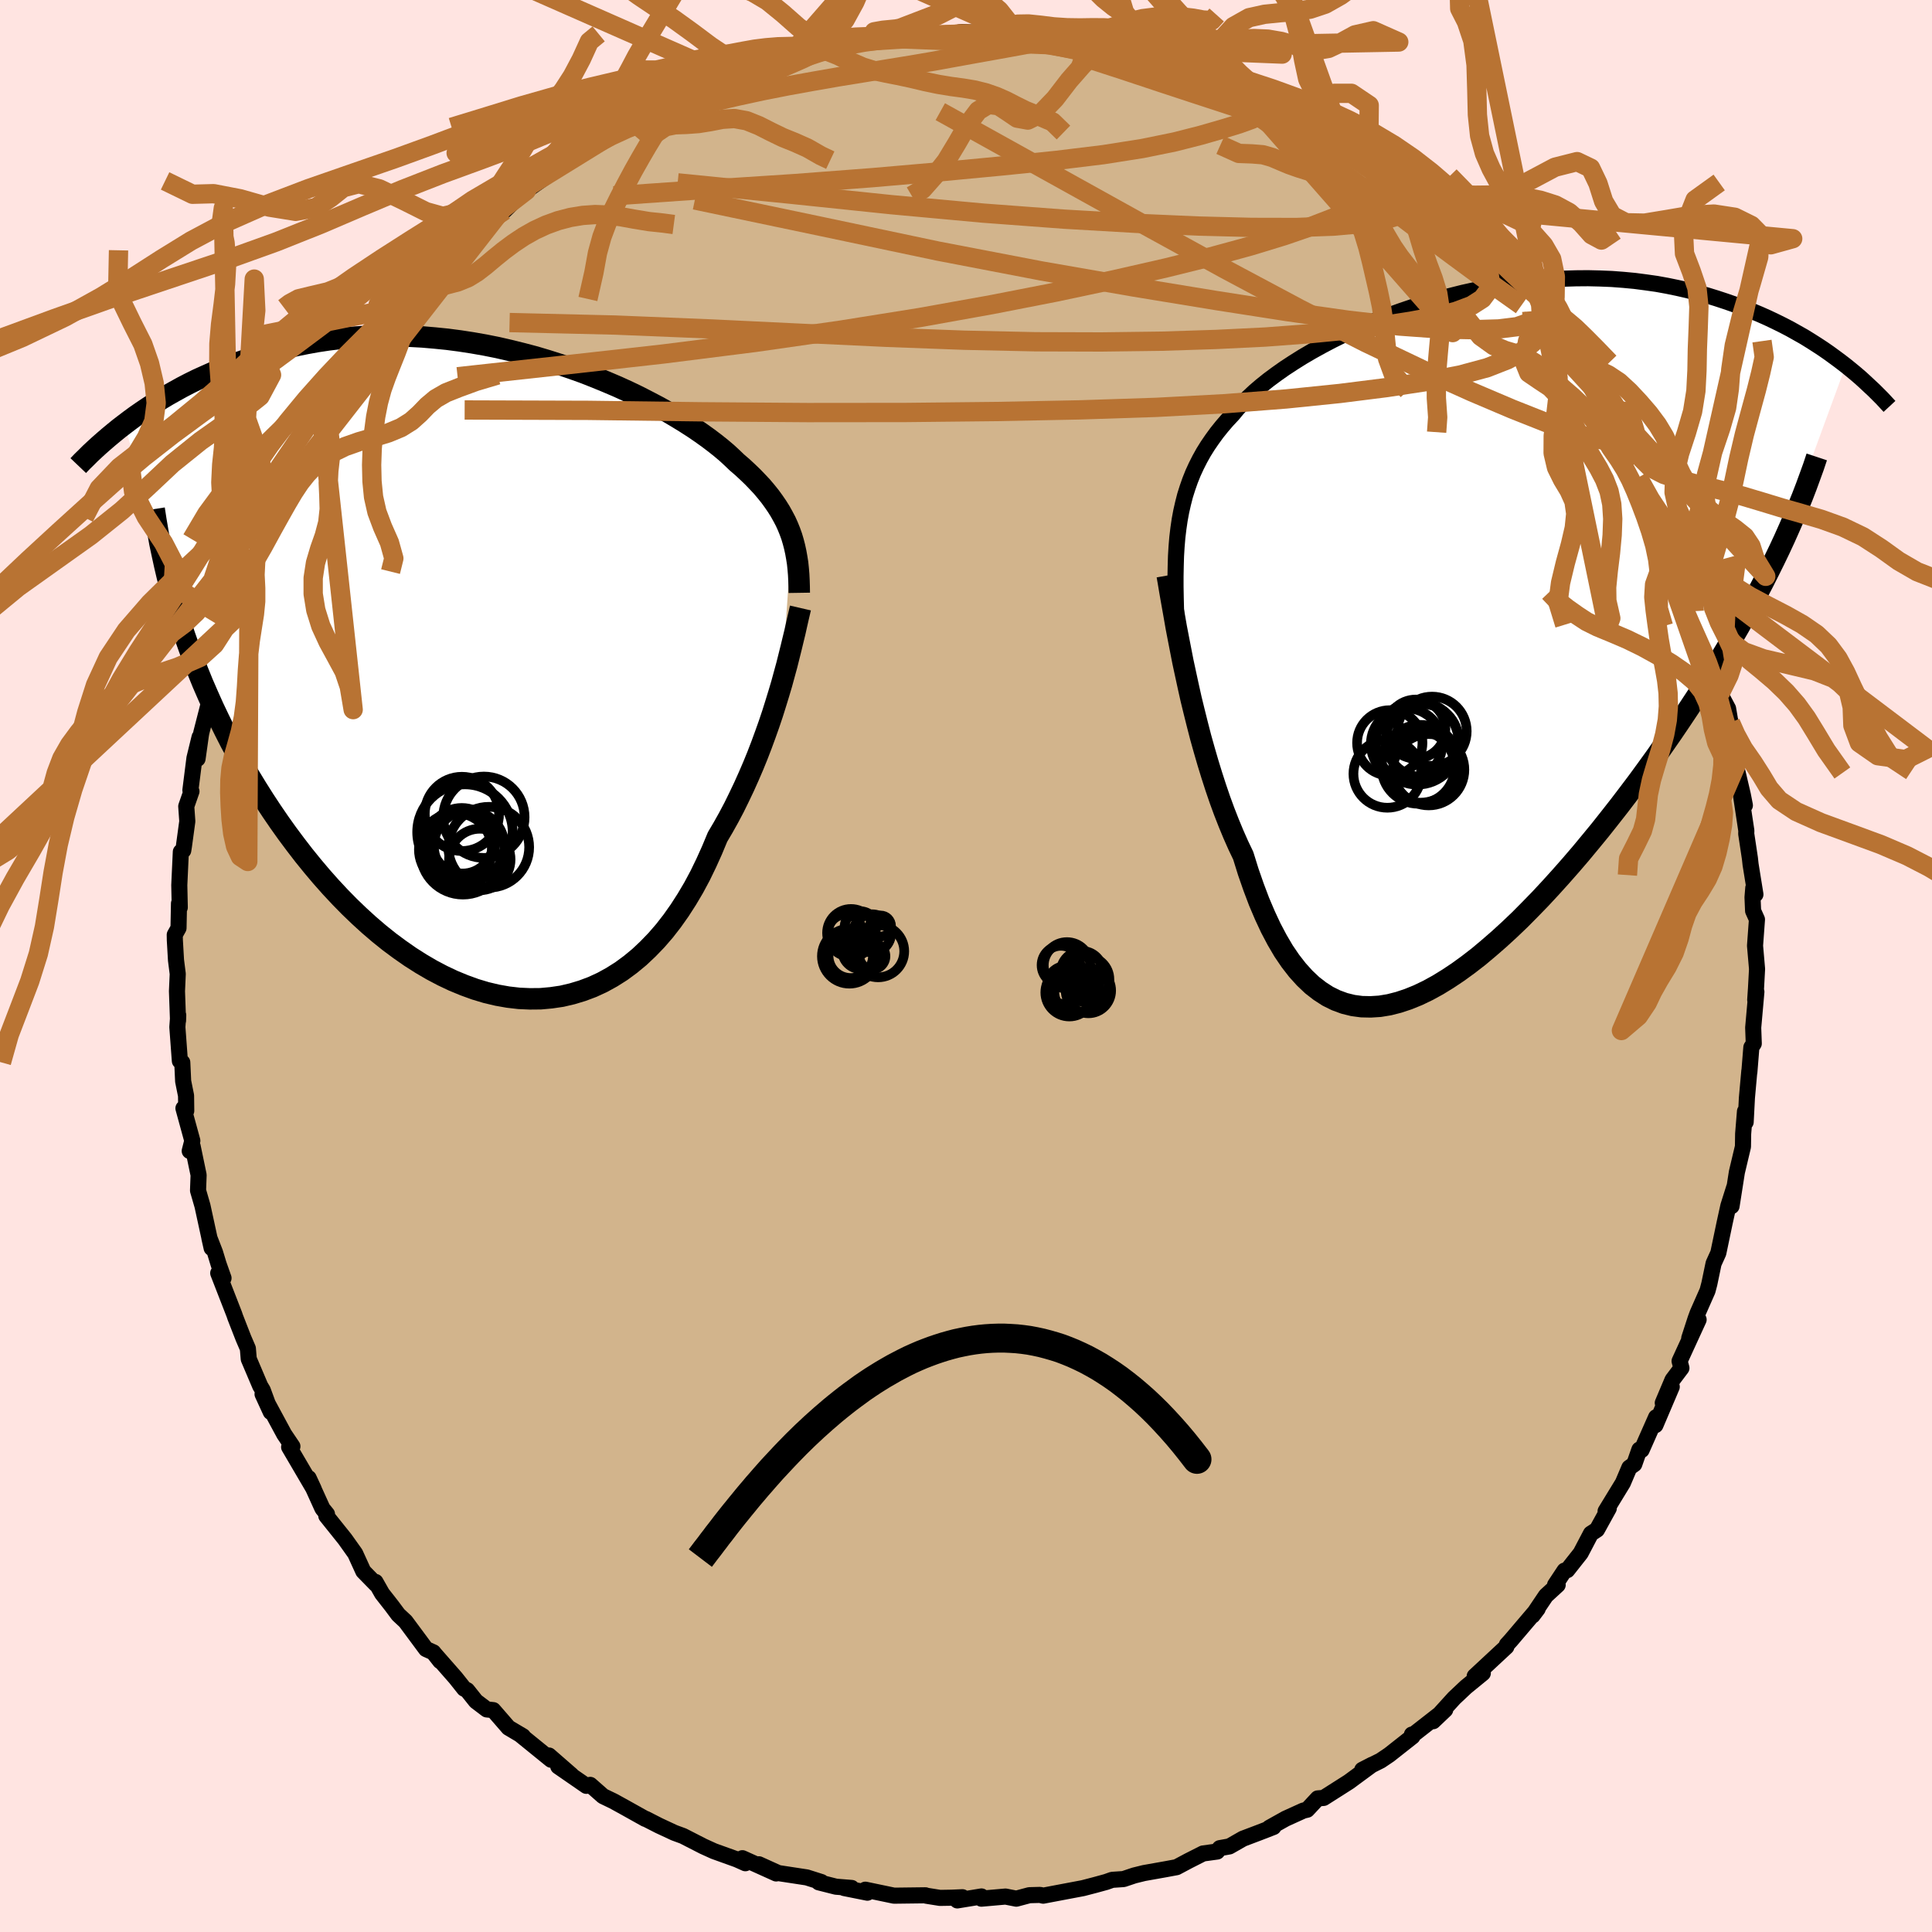 <svg viewBox="-100 -100 200 200" xmlns="http://www.w3.org/2000/svg" width="500" height="500" id="face-svg">
    <defs>
      <clipPath id="leftEyeClipPath">
        <polyline points="30.47,-13.96 30.28,-14.49 30.07,-15.01 29.83,-15.54 29.56,-16.05 29.27,-16.57 28.95,-17.08 28.6,-17.59 28.23,-18.1 27.82,-18.61 27.39,-19.12 26.92,-19.62 26.43,-20.13 25.91,-20.63 25.36,-21.14 24.78,-21.64 24.29,-22.11 23.76,-22.6 23.17,-23.1 22.53,-23.61 21.83,-24.14 21.09,-24.67 20.3,-25.21 19.46,-25.75 18.58,-26.29 17.65,-26.84 16.68,-27.38 15.67,-27.91 14.62,-28.45 13.54,-28.97 12.42,-29.48 11.27,-29.97 10.1,-30.45 8.9,-30.92 7.67,-31.36 6.43,-31.78 5.17,-32.18 3.9,-32.56 2.61,-32.9 1.32,-33.22 0.02,-33.52 -1.28,-33.78 -2.59,-34.01 -3.89,-34.21 -5.19,-34.38 -6.48,-34.51 -7.76,-34.62 -9.04,-34.69 -10.3,-34.73 -11.55,-34.73 -12.78,-34.71 -13.99,-34.65 -15.19,-34.57 -16.36,-34.45 -17.51,-34.31 -18.64,-34.14 -19.75,-33.94 -20.83,-33.72 -21.89,-33.47 -22.92,-33.21 -23.92,-32.93 -24.91,-32.63 -25.86,-32.31 -26.79,-31.99 -27.69,-31.65 -28.57,-31.3 -29.43,-30.95 -30.26,-30.58 -31.08,-30.21 -31.87,-29.82 -32.64,-29.42 -33.38,-29.01 -34.11,-28.6 -34.81,-28.18 -35.5,-27.75 -36.16,-27.32 -36.8,-26.89 -37.42,-26.46 -38.02,-26.02 -38.6,-25.58 -32.77,-4.89 -32.36,-3.67 -31.93,-2.45 -31.48,-1.22 -31,0.01 -30.5,1.24 -29.97,2.46 -29.42,3.69 -28.84,4.91 -28.24,6.13 -27.62,7.35 -26.97,8.55 -26.3,9.75 -25.6,10.94 -24.88,12.12 -24.14,13.29 -23.37,14.46 -22.57,15.63 -21.75,16.78 -20.9,17.92 -20.03,19.05 -19.13,20.16 -18.21,21.25 -17.27,22.31 -16.3,23.35 -15.32,24.35 -14.31,25.32 -13.28,26.26 -12.24,27.15 -11.18,28 -10.1,28.8 -9.01,29.56 -7.91,30.26 -6.8,30.91 -5.68,31.5 -4.56,32.03 -3.42,32.5 -2.29,32.91 -1.16,33.25 -0.02,33.52 1.11,33.72 2.24,33.85 3.36,33.9 4.47,33.89 5.57,33.79 6.66,33.63 7.73,33.38 8.79,33.06 9.83,32.67 10.85,32.2 11.85,31.65 12.83,31.03 13.78,30.33 14.7,29.57 15.59,28.73 16.46,27.83 17.3,26.86 18.1,25.83 18.87,24.74 19.61,23.59 20.32,22.39 20.99,21.14 21.62,19.84 22.22,18.51 22.79,17.14 23.38,16.14 23.95,15.12 24.5,14.08 25.02,13.02 25.53,11.95 26.01,10.88 26.48,9.79 26.92,8.71 27.34,7.62 27.74,6.53 28.12,5.46 28.48,4.39 28.81,3.34 29.13,2.3 29.43,1.29" />
      </clipPath>
      <clipPath id="rightEyeClipPath">
        <polyline points="-28.67,-12.18 -28.51,-13.04 -28.32,-13.88 -28.11,-14.7 -27.86,-15.49 -27.59,-16.26 -27.29,-17.01 -26.95,-17.75 -26.59,-18.46 -26.2,-19.16 -25.77,-19.85 -25.31,-20.52 -24.83,-21.18 -24.31,-21.83 -23.76,-22.47 -23.18,-23.09 -22.69,-23.68 -22.15,-24.27 -21.56,-24.86 -20.92,-25.46 -20.22,-26.06 -19.47,-26.66 -18.66,-27.26 -17.81,-27.86 -16.91,-28.45 -15.97,-29.04 -14.98,-29.62 -13.95,-30.19 -12.89,-30.75 -11.78,-31.3 -10.65,-31.83 -9.48,-32.35 -8.28,-32.85 -7.06,-33.33 -5.82,-33.78 -4.56,-34.21 -3.28,-34.62 -1.99,-35 -0.68,-35.35 0.63,-35.68 1.94,-35.97 3.26,-36.23 4.58,-36.47 5.9,-36.67 7.21,-36.83 8.51,-36.97 9.81,-37.07 11.09,-37.14 12.36,-37.18 13.61,-37.19 14.85,-37.16 16.06,-37.11 17.26,-37.02 18.43,-36.91 19.58,-36.76 20.71,-36.6 21.81,-36.4 22.88,-36.18 23.93,-35.94 24.96,-35.68 25.95,-35.4 26.92,-35.1 27.86,-34.79 28.78,-34.47 29.67,-34.14 30.54,-33.8 31.38,-33.45 32.19,-33.09 32.99,-32.71 33.76,-32.33 34.51,-31.94 35.24,-31.53 35.95,-31.13 36.63,-30.71 37.29,-30.29 37.93,-29.87 38.55,-29.44 39.14,-29.01 39.72,-28.58 40.28,-28.15 32.9,-8.03 32.34,-6.9 31.76,-5.75 31.16,-4.6 30.54,-3.44 29.89,-2.26 29.23,-1.08 28.54,0.11 27.83,1.31 27.1,2.52 26.35,3.73 25.58,4.96 24.8,6.18 23.99,7.41 23.17,8.64 22.33,9.88 21.46,11.13 20.58,12.38 19.67,13.64 18.75,14.9 17.8,16.16 16.84,17.42 15.86,18.67 14.87,19.92 13.86,21.15 12.84,22.38 11.81,23.58 10.77,24.76 9.72,25.92 8.67,27.05 7.6,28.15 6.54,29.22 5.47,30.24 4.4,31.22 3.33,32.15 2.27,33.04 1.21,33.86 0.15,34.63 -0.9,35.33 -1.94,35.97 -2.98,36.54 -4,37.03 -5.01,37.44 -6,37.77 -6.98,38.02 -7.95,38.18 -8.9,38.24 -9.83,38.22 -10.73,38.1 -11.62,37.88 -12.49,37.56 -13.34,37.14 -14.16,36.61 -14.96,35.99 -15.73,35.26 -16.48,34.43 -17.21,33.49 -17.91,32.46 -18.58,31.32 -19.23,30.09 -19.85,28.76 -20.45,27.35 -21.02,25.84 -21.57,24.26 -22.09,22.59 -22.61,21.5 -23.11,20.37 -23.59,19.21 -24.06,18.01 -24.51,16.78 -24.94,15.52 -25.35,14.25 -25.75,12.95 -26.13,11.64 -26.5,10.32 -26.84,9 -27.17,7.68 -27.49,6.37 -27.78,5.07 -28.06,3.78" />
      </clipPath>
      <filter id="fuzzy">
        <feTurbulence id="turbulence" baseFrequency="0.05" numOctaves="3" type="noise" result="noise" />
        <feDisplacementMap in="SourceGraphic" in2="noise" scale="2" />
      </filter>
      <linearGradient id="rainbowGradient" x1="0%" y1="0%" x2="100%" y2="0%">
        <stop offset="0%" style="stop-color: [object Object]; stop-opacity: 1" />
        <stop offset="50%" style="stop-color: [object Object]; stop-opacity: 1" />
        <stop offset="100%" style="stop-color: [object Object]; stop-opacity: 1" />
      </linearGradient>
    </defs>
    <rect x="-100" y="-100" width="100%" height="100%" fill="rgb(255, 228, 225)" />
    <polyline id="faceContour" points="81.89,0.31 81.78,2.32 81.7,3.51 81.82,2.67 81.49,6.38 81.55,8.03 81.3,8.42 81.09,11.02 81.09,10.87 80.84,13.65 80.71,16.16 80.64,15.05 80.45,17.37 80.43,18.7 79.8,21.35 79.25,24.86 79.52,22.93 78.92,24.83 78.54,26.56 77.88,29.71 77.39,30.79 76.95,32.9 76.76,33.62 75.74,35.93 75.53,36.5 74.87,38.53 75.84,36.61 73.87,40.9 74.06,41.62 73.14,42.84 72.13,45.23 73.06,43.56 71.37,47.53 71.44,46.71 69.94,50.1 69.71,50.06 69.18,51.57 68.67,51.93 68,53.51 66.21,56.44 66.54,56.14 65.32,58.35 64.69,58.76 63.63,60.78 62.24,62.54 61.96,62.59 60.98,64.07 61.25,64.07 60.03,65.19 58.65,67.24 59.18,66.54 56.4,69.81 55.99,70.26 55.94,70.47 52.66,73.52 53.22,73.38 53.5,73.21 51.75,74.64 50.54,75.78 48.36,78.18 49.61,76.99 46.19,79.66 46.16,79.56 46.22,79.76 43.81,81.66 42.92,82.26 41.02,83.21 42.05,82.68 39.63,84.46 37.02,86.12 36.41,86.17 35.32,87.34 34.93,87.43 33.08,88.27 31.4,89.21 31.83,89.13 30.36,89.7 28.67,90.34 27.27,91.14 26.27,91.32 26,91.67 24.54,91.87 23.04,92.63 21.8,93.29 20.67,93.5 18.42,93.9 17.41,94.15 16.31,94.52 15.13,94.6 14.51,94.82 13.34,95.14 12.11,95.46 8.99,96.05 7.99,96.24 7.67,96.16 6.56,96.19 5.21,96.55 4.09,96.33 1.59,96.55 1.6,96.32 -0.9,96.73 -0.37,96.4 -1.51,96.45 -2.69,96.47 -4.13,96.24 -4.2,96.2 -7.45,96.24 -10.42,95.62 -10.21,95.93 -12.61,95.45 -11.84,95.44 -13.46,95.31 -15.24,94.86 -14.97,94.83 -16.48,94.35 -19.43,93.9 -21.44,92.99 -19.65,93.94 -23.15,92.36 -22.84,92.88 -23.71,92.49 -26.1,91.63 -27.2,91.13 -29.29,90.06 -30.19,89.73 -31.78,88.99 -33.15,88.29 -33.2,88.29 -35.33,87.1 -36.51,86.45 -37.57,85.94 -38.9,84.77 -39.3,84.87 -42.21,82.86 -40.84,83.76 -43.17,81.73 -42.95,82.17 -46.19,79.54 -45.86,79.74 -47.36,78.85 -48.94,77.03 -49.61,76.96 -50.73,76.11 -51.64,74.97 -51.95,74.81 -52.84,73.69 -55.05,71.17 -54.43,71.96 -55.14,71.05 -55.9,70.71 -58.02,67.85 -58.77,67.15 -59.44,66.25 -60.45,64.96 -61.13,63.76 -61.08,64 -62.39,62.66 -63.23,60.82 -64.29,59.33 -66.22,56.92 -66.15,56.74 -66.62,56.16 -68.05,53.01 -67.52,54.15 -69.97,49.97 -70.07,49.8 -69.73,49.73 -70.58,48.47 -72.82,44.32 -71.97,46.17 -72.8,43.91 -73.06,43.48 -74.25,40.68 -74.34,39.6 -74.8,38.53 -75.65,36.35 -75.74,36.08 -77.41,31.79 -76.86,32.31 -77.37,30.87 -77.74,29.65 -78.33,28.13 -78.09,29.2 -79.04,24.83 -79.5,23.24 -79.44,21.64 -80.06,18.66 -80.36,19.15 -80.09,18.09 -81.01,14.73 -80.72,14.99 -80.74,13.42 -81.04,11.93 -81.13,9.98 -81.38,9.83 -81.64,6.32 -81.55,5.09 -81.57,5.66 -81.68,2.61 -81.6,0.82 -81.78,-0.6 -81.9,-2.67 -81.91,-3.23 -81.52,-3.93 -81.47,-6.48 -81.39,-6.06 -81.44,-8.37 -81.28,-11.82 -81.03,-11.96 -80.96,-12.41 -80.61,-14.98 -80.72,-16.53 -80.18,-18.08 -80.29,-18.2 -79.87,-21.52 -79.34,-23.69 -79.55,-21.45 -79.21,-23.87 -79.16,-24.16 -77.93,-28.96 -77.42,-31.76 -78.08,-29.06 -76.98,-32.2 -76.06,-35.66 -75.64,-35.99 -75.5,-36.92 -74.87,-38.11 -74.67,-39.11 -73.8,-41.5 -74.21,-40.9 -72.93,-43.9 -71.28,-46.91 -71.44,-46.45 -70.75,-48.5 -70,-50.22 -69.36,-51.27 -68.85,-52.49 -68.49,-52.69 -68.74,-52.15 -66.65,-56.29 -66.68,-56.43 -65.94,-57.3 -64.42,-59.26 -63.5,-61.29 -62.9,-61.66 -62.81,-62.13 -61.84,-63.11 -59.8,-66.01 -60.6,-64.47 -59.28,-66.68 -57.63,-68.41 -55.71,-70.27 -55.65,-70.95 -55.36,-71.52 -53.14,-73 -51.69,-74.52 -53.55,-73.12 -50.88,-75.61 -51.1,-75.13 -48.07,-78.05 -48.67,-77.6 -47.75,-78.22 -45.07,-80.85 -45.51,-80.28 -42.84,-82.16 -43.19,-81.89 -40.93,-83.7 -39.71,-84.12 -39.91,-84.32 -38.57,-84.97 -36.31,-86.2 -35.29,-86.82 -34.45,-87.41 -32.96,-88.02 -32.89,-88.64 -31.47,-89.04 -31.74,-89.24 -29.07,-90.46 -28.52,-90.52 -27.01,-91.21 -25.73,-91.87 -24.39,-92.06 -22.27,-92.62 -22.41,-92.79 -21.5,-93.1 -18.79,-93.69 -19.48,-93.73 -16.16,-94.48 -15.96,-94.76 -14.64,-95.15 -13.03,-95.38 -12.52,-95.28 -9.64,-96 -9.74,-95.83 -9.42,-96.09 -6.77,-96.11 -5.61,-96.54 -3.36,-96.64 -2.14,-96.33 -0.48,-96.69 1.04,-96.62 0.07,-96.47 4.24,-96.51 5.43,-96.47 4.83,-96.2 5.25,-96.1 7.43,-96.3 10.42,-95.53 11.19,-95.65 11.7,-95.63 13.84,-95.07 15.59,-94.67 13.89,-95.17 16.4,-94.45 19.39,-93.6 19.72,-93.91 21.29,-92.98 21.97,-93.02 23.14,-92.62 24.44,-92.1 24.27,-92.09 26.7,-91.26 26.92,-91.11 28.05,-90.52 30.91,-89.16 31.71,-88.93 31.86,-88.98 34.18,-87.67 35.5,-86.81 34.04,-87.7 36.15,-86.56 36.25,-86.4 39.43,-84.19 41.68,-82.91 42.15,-82.68 41.82,-82.95 42.97,-82.25 44.47,-80.85 47.16,-78.91 46.99,-78.79 46.7,-79 47.96,-78.33 49.75,-76.66 51.64,-75.17 51.28,-75.38 52.21,-74.16 54.93,-71.49 54.62,-71.67 54.62,-71.72 57.76,-68.52 58.57,-67.78 58.91,-66.83 59.05,-66.88 61.44,-63.92 60.12,-65.07 61.28,-63.58 63.23,-61.5 64.12,-60.15 64.76,-58.89 65.08,-58.45 65.66,-57.76 67.03,-55.73 67.89,-53.3 69.02,-51.83 69,-52.36 69.91,-50.07 69.59,-50.57 71.01,-47.6 71.98,-46.15 72,-45.6 73.78,-42.05 73.62,-42 73.99,-40.83 74.32,-39.99 74.56,-39.41 75.38,-36.73 76.21,-34.97 77.09,-32.8 77.17,-32.52 77.38,-30.62 77.75,-30.02 78.06,-28.21 78.89,-26.65 79.14,-25.19 79.4,-24.04 79.75,-22.15 79.71,-20.74 80.42,-17.71 80.63,-16.63 80.16,-18.12 80.78,-14.01 80.77,-13.68 81.15,-11.15 81.22,-10.51 81.72,-7.41 81.5,-8.08 81.42,-7.11 81.48,-5.71 81.88,-4.82 81.68,-2.1 81.89,0.31 81.78,2.32" fill="rgb(210, 180, 140)" stroke="black" stroke-width="1.667" stroke-linejoin="round" filter="url(#fuzzy)" />
    <g transform="translate(50.79 -34.01)">
      <polyline id="rightCountour" points="-28.67,-12.18 -28.51,-13.04 -28.32,-13.88 -28.11,-14.7 -27.86,-15.49 -27.59,-16.26 -27.29,-17.01 -26.95,-17.75 -26.59,-18.46 -26.2,-19.16 -25.77,-19.85 -25.31,-20.52 -24.83,-21.18 -24.31,-21.83 -23.76,-22.47 -23.18,-23.09 -22.69,-23.68 -22.15,-24.27 -21.56,-24.86 -20.92,-25.46 -20.22,-26.06 -19.47,-26.66 -18.66,-27.26 -17.81,-27.86 -16.91,-28.45 -15.97,-29.04 -14.98,-29.62 -13.95,-30.19 -12.89,-30.75 -11.78,-31.3 -10.65,-31.83 -9.48,-32.35 -8.28,-32.85 -7.06,-33.33 -5.82,-33.78 -4.56,-34.21 -3.28,-34.62 -1.99,-35 -0.68,-35.35 0.63,-35.68 1.94,-35.97 3.26,-36.23 4.58,-36.47 5.9,-36.67 7.21,-36.83 8.51,-36.97 9.81,-37.07 11.09,-37.14 12.36,-37.18 13.61,-37.19 14.85,-37.16 16.06,-37.11 17.26,-37.02 18.43,-36.91 19.58,-36.76 20.71,-36.6 21.81,-36.4 22.88,-36.18 23.93,-35.94 24.96,-35.68 25.95,-35.4 26.92,-35.1 27.86,-34.79 28.78,-34.47 29.67,-34.14 30.54,-33.8 31.38,-33.45 32.19,-33.09 32.99,-32.71 33.76,-32.33 34.51,-31.94 35.24,-31.53 35.95,-31.13 36.63,-30.71 37.29,-30.29 37.93,-29.87 38.55,-29.44 39.14,-29.01 39.72,-28.58 40.28,-28.15 32.9,-8.03 32.34,-6.9 31.76,-5.75 31.16,-4.6 30.54,-3.44 29.89,-2.26 29.23,-1.08 28.54,0.11 27.83,1.31 27.1,2.52 26.35,3.73 25.58,4.96 24.8,6.18 23.99,7.41 23.17,8.64 22.33,9.88 21.46,11.13 20.58,12.38 19.67,13.64 18.75,14.9 17.8,16.16 16.84,17.42 15.86,18.67 14.87,19.92 13.86,21.15 12.84,22.38 11.81,23.58 10.77,24.76 9.72,25.92 8.67,27.05 7.6,28.15 6.54,29.22 5.47,30.24 4.4,31.22 3.33,32.15 2.27,33.04 1.21,33.86 0.15,34.63 -0.9,35.33 -1.94,35.97 -2.98,36.54 -4,37.03 -5.01,37.44 -6,37.77 -6.98,38.02 -7.95,38.18 -8.9,38.24 -9.83,38.22 -10.73,38.1 -11.62,37.88 -12.49,37.56 -13.34,37.14 -14.16,36.61 -14.96,35.99 -15.73,35.26 -16.48,34.43 -17.21,33.49 -17.91,32.46 -18.58,31.32 -19.23,30.09 -19.85,28.76 -20.45,27.35 -21.02,25.84 -21.57,24.26 -22.09,22.59 -22.61,21.5 -23.11,20.37 -23.59,19.21 -24.06,18.01 -24.51,16.78 -24.94,15.52 -25.35,14.25 -25.75,12.95 -26.13,11.64 -26.5,10.32 -26.84,9 -27.17,7.68 -27.49,6.37 -27.78,5.07 -28.06,3.78" fill="white" stroke="white" stroke-width="0" stroke-linejoin="round" filter="url(#fuzzy)" />
    </g>
    <g transform="translate(-48.51 -30.5)">
      <polyline id="leftCountour" points="30.47,-13.96 30.28,-14.49 30.07,-15.01 29.83,-15.54 29.56,-16.05 29.27,-16.57 28.95,-17.08 28.6,-17.59 28.23,-18.1 27.82,-18.61 27.39,-19.12 26.92,-19.62 26.43,-20.13 25.91,-20.63 25.36,-21.14 24.78,-21.64 24.29,-22.11 23.76,-22.6 23.17,-23.1 22.53,-23.61 21.83,-24.14 21.09,-24.67 20.3,-25.21 19.46,-25.75 18.58,-26.29 17.65,-26.84 16.68,-27.38 15.67,-27.91 14.62,-28.45 13.54,-28.97 12.42,-29.48 11.27,-29.97 10.1,-30.45 8.9,-30.92 7.67,-31.36 6.43,-31.78 5.17,-32.18 3.9,-32.56 2.61,-32.9 1.32,-33.22 0.02,-33.52 -1.28,-33.78 -2.59,-34.01 -3.89,-34.21 -5.19,-34.38 -6.48,-34.51 -7.76,-34.62 -9.04,-34.69 -10.3,-34.73 -11.55,-34.73 -12.78,-34.71 -13.99,-34.65 -15.19,-34.57 -16.36,-34.45 -17.51,-34.31 -18.64,-34.14 -19.75,-33.94 -20.83,-33.72 -21.89,-33.47 -22.92,-33.21 -23.92,-32.93 -24.91,-32.63 -25.86,-32.31 -26.79,-31.99 -27.69,-31.65 -28.57,-31.3 -29.43,-30.95 -30.26,-30.58 -31.08,-30.21 -31.87,-29.82 -32.64,-29.42 -33.38,-29.01 -34.11,-28.6 -34.81,-28.18 -35.5,-27.75 -36.16,-27.32 -36.8,-26.89 -37.42,-26.46 -38.02,-26.02 -38.6,-25.58 -32.77,-4.89 -32.36,-3.67 -31.93,-2.45 -31.48,-1.22 -31,0.01 -30.5,1.24 -29.97,2.46 -29.42,3.69 -28.84,4.91 -28.24,6.13 -27.62,7.35 -26.97,8.55 -26.3,9.75 -25.6,10.94 -24.88,12.12 -24.14,13.29 -23.37,14.46 -22.57,15.63 -21.75,16.78 -20.9,17.92 -20.03,19.05 -19.13,20.16 -18.21,21.25 -17.27,22.31 -16.3,23.35 -15.32,24.35 -14.31,25.32 -13.28,26.26 -12.24,27.15 -11.18,28 -10.1,28.8 -9.01,29.56 -7.91,30.26 -6.8,30.91 -5.68,31.5 -4.56,32.03 -3.42,32.5 -2.29,32.91 -1.16,33.25 -0.02,33.52 1.11,33.72 2.24,33.85 3.36,33.9 4.47,33.89 5.57,33.79 6.66,33.63 7.73,33.38 8.79,33.06 9.83,32.67 10.85,32.2 11.85,31.65 12.83,31.03 13.78,30.33 14.7,29.57 15.59,28.73 16.46,27.83 17.3,26.86 18.1,25.83 18.87,24.74 19.61,23.59 20.32,22.39 20.99,21.14 21.62,19.84 22.22,18.51 22.79,17.14 23.38,16.14 23.95,15.12 24.5,14.08 25.02,13.02 25.53,11.95 26.01,10.88 26.48,9.79 26.92,8.71 27.34,7.62 27.74,6.53 28.12,5.46 28.48,4.39 28.81,3.34 29.13,2.3 29.43,1.29" fill="white" stroke="white" stroke-width="0" stroke-linejoin="round" filter="url(#fuzzy)" />
    </g>
    <g transform="translate(50.79 -34.01)">
      <polyline id="rightUpper" points="-29,-1.67 -29.05,-2.91 -29.08,-4.11 -29.1,-5.25 -29.1,-6.35 -29.08,-7.41 -29.05,-8.43 -28.99,-9.42 -28.91,-10.37 -28.8,-11.29 -28.67,-12.18 -28.51,-13.04 -28.32,-13.88 -28.11,-14.7 -27.86,-15.49 -27.59,-16.26 -27.29,-17.01 -26.95,-17.75 -26.59,-18.46 -26.2,-19.16 -25.77,-19.85 -25.31,-20.52 -24.83,-21.18 -24.31,-21.83 -23.76,-22.47 -23.18,-23.09 -22.69,-23.68 -22.15,-24.27 -21.56,-24.86 -20.92,-25.46 -20.22,-26.06 -19.47,-26.66 -18.66,-27.26 -17.81,-27.86 -16.91,-28.45 -15.97,-29.04 -14.98,-29.62 -13.95,-30.19 -12.89,-30.75 -11.78,-31.3 -10.65,-31.83 -9.48,-32.35 -8.28,-32.85 -7.06,-33.33 -5.82,-33.78 -4.56,-34.21 -3.28,-34.62 -1.99,-35 -0.68,-35.35 0.63,-35.68 1.94,-35.97 3.26,-36.23 4.58,-36.47 5.9,-36.67 7.21,-36.83 8.51,-36.97 9.81,-37.07 11.09,-37.14 12.36,-37.18 13.61,-37.19 14.85,-37.16 16.06,-37.11 17.26,-37.02 18.43,-36.91 19.58,-36.76 20.71,-36.6 21.81,-36.4 22.88,-36.18 23.93,-35.94 24.96,-35.68 25.95,-35.4 26.92,-35.1 27.86,-34.79 28.78,-34.47 29.67,-34.14 30.54,-33.8 31.38,-33.45 32.19,-33.09 32.99,-32.71 33.76,-32.33 34.51,-31.94 35.24,-31.53 35.95,-31.13 36.63,-30.71 37.29,-30.29 37.93,-29.87 38.55,-29.44 39.14,-29.01 39.72,-28.58 40.28,-28.15 40.81,-27.72 41.33,-27.29 41.83,-26.86 42.3,-26.43 42.76,-26 43.21,-25.58 43.63,-25.16 44.04,-24.75 44.43,-24.33 44.81,-23.92" fill="none" stroke="black" stroke-width="1.667" stroke-linejoin="round" filter="url(#fuzzy)" />
      <polyline id="rightLower" points="-29.96,-6.41 -29.84,-5.73 -29.71,-4.95 -29.56,-4.08 -29.39,-3.13 -29.21,-2.11 -29.02,-1.02 -28.8,0.12 -28.57,1.3 -28.33,2.53 -28.06,3.78 -27.78,5.07 -27.49,6.37 -27.17,7.68 -26.84,9 -26.5,10.32 -26.13,11.64 -25.75,12.95 -25.35,14.25 -24.94,15.52 -24.51,16.78 -24.06,18.01 -23.59,19.21 -23.11,20.37 -22.61,21.5 -22.09,22.59 -21.57,24.26 -21.02,25.84 -20.45,27.35 -19.85,28.76 -19.23,30.09 -18.58,31.32 -17.91,32.46 -17.21,33.49 -16.48,34.43 -15.73,35.26 -14.96,35.99 -14.16,36.61 -13.34,37.14 -12.49,37.56 -11.62,37.88 -10.73,38.1 -9.83,38.22 -8.9,38.24 -7.95,38.18 -6.98,38.02 -6,37.77 -5.01,37.44 -4,37.03 -2.98,36.54 -1.94,35.97 -0.9,35.33 0.15,34.63 1.21,33.86 2.27,33.04 3.33,32.15 4.4,31.22 5.47,30.24 6.54,29.22 7.6,28.15 8.67,27.05 9.72,25.92 10.77,24.76 11.81,23.58 12.84,22.38 13.86,21.15 14.87,19.92 15.86,18.67 16.84,17.42 17.8,16.16 18.75,14.9 19.67,13.64 20.58,12.38 21.46,11.13 22.33,9.88 23.17,8.64 23.99,7.41 24.8,6.18 25.58,4.96 26.35,3.73 27.1,2.52 27.83,1.31 28.54,0.11 29.23,-1.08 29.89,-2.26 30.54,-3.44 31.16,-4.6 31.76,-5.75 32.34,-6.9 32.9,-8.03 33.44,-9.15 33.95,-10.25 34.44,-11.35 34.91,-12.43 35.36,-13.51 35.79,-14.57 36.19,-15.61 36.57,-16.65 36.94,-17.67 37.28,-18.69" fill="none" stroke="black" stroke-width="2.222" stroke-linejoin="round" filter="url(#fuzzy)" />
      <circle r="3.786" cx="-3.977" cy="13.427" stroke="black" fill="none" stroke-width="1.0" filter="url(#fuzzy)" clip-path="url(#rightEyeClipPath)" /><circle r="3.51" cx="-7.172" cy="14.117" stroke="black" fill="none" stroke-width="1.0" filter="url(#fuzzy)" clip-path="url(#rightEyeClipPath)" /><circle r="3.774" cx="-3.572" cy="10.662" stroke="black" fill="none" stroke-width="1.0" filter="url(#fuzzy)" clip-path="url(#rightEyeClipPath)" /><circle r="3.384" cx="-6.922" cy="10.912" stroke="black" fill="none" stroke-width="1.0" filter="url(#fuzzy)" clip-path="url(#rightEyeClipPath)" /><circle r="3.584" cx="-2.542" cy="9.707" stroke="black" fill="none" stroke-width="1.0" filter="url(#fuzzy)" clip-path="url(#rightEyeClipPath)" /><circle r="4.028" cx="-3.767" cy="13.077" stroke="black" fill="none" stroke-width="1.0" filter="url(#fuzzy)" clip-path="url(#rightEyeClipPath)" /><circle r="4.302" cx="-4.067" cy="10.927" stroke="black" fill="none" stroke-width="1.0" filter="url(#fuzzy)" clip-path="url(#rightEyeClipPath)" /><circle r="3.056" cx="-4.222" cy="9.482" stroke="black" fill="none" stroke-width="1.0" filter="url(#fuzzy)" clip-path="url(#rightEyeClipPath)" /><circle r="3.698" cx="-5.182" cy="11.032" stroke="black" fill="none" stroke-width="1.0" filter="url(#fuzzy)" clip-path="url(#rightEyeClipPath)" /><circle r="3.692" cx="-2.892" cy="13.692" stroke="black" fill="none" stroke-width="1.0" filter="url(#fuzzy)" clip-path="url(#rightEyeClipPath)" />
      </g>
    <g transform="translate(-48.51 -30.5)">
      <polyline id="leftUpper" points="31.25,-8.13 31.24,-8.78 31.22,-9.41 31.19,-10.02 31.14,-10.62 31.08,-11.2 30.99,-11.77 30.89,-12.33 30.77,-12.88 30.63,-13.42 30.47,-13.96 30.28,-14.49 30.07,-15.01 29.83,-15.54 29.56,-16.05 29.27,-16.57 28.95,-17.08 28.6,-17.59 28.23,-18.1 27.82,-18.61 27.39,-19.12 26.92,-19.62 26.43,-20.13 25.91,-20.63 25.36,-21.14 24.78,-21.64 24.29,-22.11 23.76,-22.6 23.17,-23.1 22.53,-23.61 21.83,-24.14 21.09,-24.67 20.3,-25.21 19.46,-25.75 18.58,-26.29 17.65,-26.84 16.68,-27.38 15.67,-27.91 14.62,-28.45 13.54,-28.97 12.42,-29.48 11.27,-29.97 10.1,-30.45 8.9,-30.92 7.67,-31.36 6.43,-31.78 5.17,-32.18 3.9,-32.56 2.61,-32.9 1.32,-33.22 0.02,-33.52 -1.28,-33.78 -2.59,-34.01 -3.89,-34.21 -5.19,-34.38 -6.48,-34.51 -7.76,-34.62 -9.04,-34.69 -10.3,-34.73 -11.55,-34.73 -12.78,-34.71 -13.99,-34.65 -15.19,-34.57 -16.36,-34.45 -17.51,-34.31 -18.64,-34.14 -19.75,-33.94 -20.83,-33.72 -21.89,-33.47 -22.92,-33.21 -23.92,-32.93 -24.91,-32.63 -25.86,-32.31 -26.79,-31.99 -27.69,-31.65 -28.57,-31.3 -29.43,-30.95 -30.26,-30.58 -31.08,-30.21 -31.87,-29.82 -32.64,-29.42 -33.38,-29.01 -34.11,-28.6 -34.81,-28.18 -35.5,-27.75 -36.16,-27.32 -36.8,-26.89 -37.42,-26.46 -38.02,-26.02 -38.6,-25.58 -39.16,-25.15 -39.7,-24.71 -40.23,-24.27 -40.73,-23.84 -41.22,-23.41 -41.69,-22.98 -42.14,-22.56 -42.57,-22.13 -42.99,-21.72 -43.39,-21.3" fill="none" stroke="black" stroke-width="2.222" stroke-linejoin="round" filter="url(#fuzzy)" />
      <polyline id="leftLower" points="31.37,-6.56 31.25,-6.04 31.11,-5.44 30.96,-4.78 30.8,-4.06 30.61,-3.28 30.41,-2.45 30.19,-1.57 29.96,-0.65 29.7,0.3 29.43,1.29 29.13,2.3 28.81,3.34 28.48,4.39 28.12,5.46 27.74,6.53 27.34,7.62 26.92,8.71 26.48,9.79 26.01,10.88 25.53,11.95 25.02,13.02 24.5,14.08 23.95,15.12 23.38,16.14 22.79,17.14 22.22,18.51 21.62,19.84 20.99,21.14 20.32,22.39 19.61,23.59 18.87,24.74 18.1,25.83 17.3,26.86 16.46,27.83 15.59,28.73 14.7,29.57 13.78,30.33 12.83,31.03 11.85,31.65 10.85,32.2 9.83,32.67 8.79,33.06 7.73,33.38 6.66,33.63 5.57,33.79 4.47,33.89 3.36,33.9 2.24,33.85 1.11,33.72 -0.02,33.52 -1.16,33.25 -2.29,32.91 -3.42,32.5 -4.56,32.03 -5.68,31.5 -6.8,30.91 -7.91,30.26 -9.01,29.56 -10.1,28.8 -11.18,28 -12.24,27.15 -13.28,26.26 -14.31,25.32 -15.32,24.35 -16.3,23.35 -17.27,22.31 -18.21,21.25 -19.13,20.16 -20.03,19.05 -20.9,17.92 -21.75,16.78 -22.57,15.63 -23.37,14.46 -24.14,13.29 -24.88,12.12 -25.6,10.94 -26.3,9.75 -26.97,8.55 -27.62,7.35 -28.24,6.13 -28.84,4.91 -29.42,3.69 -29.97,2.46 -30.5,1.24 -31,0.01 -31.48,-1.22 -31.93,-2.45 -32.36,-3.67 -32.77,-4.89 -33.15,-6.11 -33.5,-7.32 -33.84,-8.53 -34.15,-9.73 -34.43,-10.92 -34.69,-12.11 -34.94,-13.29 -35.15,-14.47 -35.35,-15.64 -35.53,-16.8" fill="none" stroke="black" stroke-width="2.222" stroke-linejoin="round" filter="url(#fuzzy)" />
      <circle r="3.654" cx="-2.922" cy="18.069" stroke="black" fill="none" stroke-width="1.0" filter="url(#fuzzy)" clip-path="url(#leftEyeClipPath)" /><circle r="3.144" cx="-3.607" cy="17.784" stroke="black" fill="none" stroke-width="1.0" filter="url(#fuzzy)" clip-path="url(#leftEyeClipPath)" /><circle r="4.182" cx="-0.892" cy="18.204" stroke="black" fill="none" stroke-width="1.0" filter="url(#fuzzy)" clip-path="url(#leftEyeClipPath)" /><circle r="3.844" cx="-3.672" cy="14.754" stroke="black" fill="none" stroke-width="1.0" filter="url(#fuzzy)" clip-path="url(#leftEyeClipPath)" /><circle r="4.942" cx="-3.362" cy="16.639" stroke="black" fill="none" stroke-width="1.0" filter="url(#fuzzy)" clip-path="url(#leftEyeClipPath)" /><circle r="3.488" cx="-3.687" cy="17.629" stroke="black" fill="none" stroke-width="1.0" filter="url(#fuzzy)" clip-path="url(#leftEyeClipPath)" /><circle r="3.184" cx="-1.822" cy="19.474" stroke="black" fill="none" stroke-width="1.0" filter="url(#fuzzy)" clip-path="url(#leftEyeClipPath)" /><circle r="4.388" cx="-3.567" cy="18.719" stroke="black" fill="none" stroke-width="1.0" filter="url(#fuzzy)" clip-path="url(#leftEyeClipPath)" /><circle r="4.212" cx="-1.397" cy="15.099" stroke="black" fill="none" stroke-width="1.0" filter="url(#fuzzy)" clip-path="url(#leftEyeClipPath)" /><circle r="3.778" cx="-4.347" cy="18.439" stroke="black" fill="none" stroke-width="1.0" filter="url(#fuzzy)" clip-path="url(#leftEyeClipPath)" />
    </g>
    <g id="hairs">
      <polyline points="58.91,-66.83 59.27,-66.21 59.25,-65.34 58.67,-64.51 57.62,-63.65 56.08,-62.77 53.94,-61.93 51.15,-61.18 47.69,-60.51 43.55,-59.88 38.71,-59.27 33.14,-58.7 26.81,-58.21 19.7,-57.83 11.8,-57.57 3.15,-57.4 -6.26,-57.3 -16.41,-57.29 -27.34,-57.37 -39.11,-57.52 -51.9,-57.56" fill="none" stroke="rgb(184, 115, 51)" stroke-width="2" stroke-linejoin="round" filter="url(#fuzzy)" /><polyline points="28.05,-90.52 29.91,-89.61 30.66,-89.06 30.81,-88.59 30.46,-88.11 29.6,-87.65 28.27,-87.17 26.51,-86.63 24.32,-86 21.61,-85.31 18.28,-84.63 14.22,-83.99 9.38,-83.4 3.8,-82.83 -2.54,-82.23 -9.67,-81.61 -17.67,-81 -26.59,-80.42 -36.46,-79.73" fill="none" stroke="rgb(184, 115, 51)" stroke-width="2" stroke-linejoin="round" filter="url(#fuzzy)" /><polyline points="26.92,-91.11 28.43,-90.36 30.06,-89.6 31.49,-88.92 32.75,-88.3 33.87,-87.7 34.89,-87.14 35.83,-86.59 36.73,-86.04 37.59,-85.51 38.35,-85.03 38.91,-84.68 39.22,-84.47 39.25,-84.43 39,-84.53 38.45,-84.78 37.55,-85.22 36.2,-85.91 34.33,-86.91 31.95,-88.2 29.27,-89.71" fill="none" stroke="rgb(184, 115, 51)" stroke-width="2" stroke-linejoin="round" filter="url(#fuzzy)" /><polyline points="49.75,-76.66 50.89,-75.7 51.56,-74.99 52.15,-74.26 52.58,-73.65 52.77,-73.25 52.69,-73.07 52.32,-73.12 51.56,-73.46 50.32,-74.17 48.54,-75.3 46.15,-76.88 43.16,-78.91 39.53,-81.42 35.32,-84.39 30.43,-87.86" fill="none" stroke="rgb(184, 115, 51)" stroke-width="2" stroke-linejoin="round" filter="url(#fuzzy)" /><polyline points="65.66,-57.76 66.54,-55.98 66.69,-54.83 66.08,-54.43 64.73,-54.64 62.69,-55.29 59.98,-56.29 56.55,-57.65 52.36,-59.43 47.31,-61.7 41.36,-64.54 34.5,-68.04 26.7,-72.2 17.94,-77.01 8.17,-82.43 -2.66,-88.44" fill="none" stroke="rgb(184, 115, 51)" stroke-width="2" stroke-linejoin="round" filter="url(#fuzzy)" /><polyline points="-38.57,-84.97 -36.71,-85.94 -35.1,-86.68 -33.49,-87.31 -31.81,-87.89 -30.01,-88.44 -28.03,-88.98 -25.88,-89.52 -23.54,-90.06 -21.05,-90.6 -18.46,-91.11 -15.81,-91.59 -13.17,-92.05 -10.58,-92.47 -8.07,-92.88 -5.67,-93.27 -3.39,-93.66 -1.24,-94.05 0.8,-94.42 2.7,-94.76 4.42,-95.07 5.9,-95.34 7.09,-95.57 7.82,-95.82" fill="none" stroke="rgb(184, 115, 51)" stroke-width="2" stroke-linejoin="round" filter="url(#fuzzy)" /><polyline points="34.18,-87.67 34.85,-87.22 35.46,-86.81 36.53,-86.09 37.99,-85.09 39.62,-83.99 41.2,-82.92 42.62,-81.94 43.89,-81.05 45.03,-80.22 46.06,-79.46 46.94,-78.8 47.66,-78.27 48.17,-77.89 48.5,-77.65 48.64,-77.54 48.59,-77.57 48.29,-77.77 47.66,-78.24 46.61,-79.05 45.13,-80.24 43.44,-81.6" fill="none" stroke="rgb(184, 115, 51)" stroke-width="2" stroke-linejoin="round" filter="url(#fuzzy)" /><polyline points="-25.73,-91.87 -24.34,-92.15 -23.1,-92.49 -21.99,-92.84 -20.89,-93.18 -19.8,-93.51 -18.75,-93.83 -17.82,-94.1 -17.03,-94.3 -16.45,-94.43 -16.11,-94.46 -16.04,-94.39 -16.29,-94.21 -16.87,-93.92 -17.8,-93.51 -19.05,-92.97 -20.64,-92.3 -22.58,-91.51 -24.93,-90.58 -27.77,-89.5 -31.22,-88.24" fill="none" stroke="rgb(184, 115, 51)" stroke-width="2" stroke-linejoin="round" filter="url(#fuzzy)" /><polyline points="19.39,-93.6 20.13,-93.51 21.32,-93.06 22.69,-92.51 24.15,-91.89 25.67,-91.21 27.25,-90.48 28.88,-89.71 30.52,-88.93 32.11,-88.17 33.58,-87.48 34.88,-86.86 35.89,-86.38 36.52,-86.08 36.68,-86.04 36.37,-86.28 35.76,-86.69 35.22,-87.01" fill="none" stroke="rgb(184, 115, 51)" stroke-width="2" stroke-linejoin="round" filter="url(#fuzzy)" /><polyline points="21.97,-93.02 23.15,-92.52 24.42,-91.84 25.89,-90.97 27.61,-89.9 29.55,-88.64 31.68,-87.22 33.91,-85.69 36.17,-84.12 38.39,-82.53 40.55,-80.96 42.63,-79.4 44.67,-77.86 46.67,-76.34 48.64,-74.84 50.55,-73.42 52.33,-72.11 53.92,-70.95 55.29,-69.96 56.46,-69.13 57.5,-68.39" fill="none" stroke="rgb(184, 115, 51)" stroke-width="2" stroke-linejoin="round" filter="url(#fuzzy)" /><polyline points="-2.14,-96.33 -0.64,-96.5 0.8,-96.45 2.42,-96.29 4.21,-96.06 6.02,-95.79 7.82,-95.49 9.65,-95.17 11.51,-94.85 13.34,-94.54 15.06,-94.26 16.58,-94 17.86,-93.78 18.9,-93.6 19.69,-93.46 20.25,-93.37 20.55,-93.34 20.49,-93.41 20.04,-93.56" fill="none" stroke="rgb(184, 115, 51)" stroke-width="2" stroke-linejoin="round" filter="url(#fuzzy)" /><polyline points="47.16,-78.91 46.84,-78.87 46.44,-78.68 45.9,-78.26 44.96,-77.74 43.39,-77.25 41.09,-76.86 38.03,-76.59 34.2,-76.45 29.55,-76.46 24.04,-76.6 17.62,-76.88 10.2,-77.31 1.76,-77.94 -7.71,-78.81 -18.19,-79.9 -29.85,-81.07" fill="none" stroke="rgb(184, 115, 51)" stroke-width="2" stroke-linejoin="round" filter="url(#fuzzy)" /><polyline points="42.15,-82.68 42.18,-82.55 42.54,-81.84 42.73,-80.89 42.41,-79.97 41.51,-79.14 40.08,-78.34 38.17,-77.5 35.79,-76.58 32.91,-75.59 29.47,-74.54 25.41,-73.43 20.72,-72.27 15.37,-71.05 9.34,-69.77 2.63,-68.46 -4.78,-67.13 -12.92,-65.83 -21.79,-64.56 -31.38,-63.35 -41.66,-62.2 -52.63,-61" fill="none" stroke="rgb(184, 115, 51)" stroke-width="2" stroke-linejoin="round" filter="url(#fuzzy)" /><polyline points="58.57,-67.78 58.62,-67.12 58.17,-66.58 57.04,-66.18 55.16,-65.95 52.54,-65.87 49.14,-65.94 44.85,-66.25 39.58,-66.85 33.27,-67.74 25.89,-68.89 17.41,-70.28 7.82,-71.95 -2.91,-74.01 -14.81,-76.52 -28.07,-79.3" fill="none" stroke="rgb(184, 115, 51)" stroke-width="2" stroke-linejoin="round" filter="url(#fuzzy)" /><polyline points="26.7,-91.26 27.32,-90.93 28.5,-90.36 29.75,-89.77 30.84,-89.27 31.69,-88.85 32.3,-88.51 32.67,-88.26 32.82,-88.06 32.78,-87.92 32.55,-87.82 32.06,-87.81 31.22,-87.95 29.97,-88.27 28.26,-88.8 26.09,-89.51 23.43,-90.38 20.21,-91.44 16.24,-92.76 11.24,-94.38" fill="none" stroke="rgb(184, 115, 51)" stroke-width="2" stroke-linejoin="round" filter="url(#fuzzy)" /><polyline points="52.21,-74.16 53.72,-72.52 54.16,-71.65 54.26,-70.8 54.07,-69.91 53.45,-69.08 52.34,-68.37 50.71,-67.76 48.61,-67.23 46.05,-66.75 43.03,-66.28 39.53,-65.84 35.53,-65.45 30.99,-65.11 25.89,-64.86 20.24,-64.68 14.02,-64.6 7.23,-64.62 -0.16,-64.78 -8.19,-65.08 -16.89,-65.49 -26.26,-65.94 -36.32,-66.35 -47.25,-66.61" fill="none" stroke="rgb(184, 115, 51)" stroke-width="2" stroke-linejoin="round" filter="url(#fuzzy)" /><polyline points="1.04,-96.62 1.55,-96.59 2.98,-96.84 4.23,-97.23 5.33,-97.5 6.47,-97.52 7.73,-97.39 9.09,-97.22 10.47,-97.13 11.81,-97.11 13.09,-97.13 14.33,-97.12 15.56,-97.04 16.81,-96.92 18.11,-96.78 19.43,-96.66 20.74,-96.59 21.99,-96.55 23.17,-96.48 24.27,-96.33 25.32,-96.06 26.36,-95.72 27.47,-95.39 28.74,-95.2 30.36,-95.06 32.73,-94.4 -9.42,-96.09 -9.78,-95.91 -10.57,-95.73 -11.67,-95.5 -12.87,-95.22 -14.06,-94.9 -15.25,-94.54 -16.43,-94.15 -17.63,-93.75 -18.81,-93.35 -19.97,-92.95 -21.07,-92.56 -22.12,-92.17 -23.17,-91.79 -24.31,-91.4 -25.55,-90.97 -26.77,-90.42" fill="none" stroke="rgb(184, 115, 51)" stroke-width="2" stroke-linejoin="round" filter="url(#fuzzy)" /><polyline points="-9.64,-96 -9.5,-96.71 -8.6,-96.87 -7.25,-97 -5.73,-97.29 -4.2,-97.81 -2.73,-98.5 -1.34,-99.21 0,-99.86 1.3,-100.47 2.58,-101.12 3.84,-101.86 5.09,-102.71 6.36,-103.54 7.72,-104.21 9.18,-104.63 10.7,-104.79 12.21,-104.76 13.64,-104.6 14.92,-104.44 15.82,-104.62 15.42,-105.62 -9.64,-96 -11.68,-95.57 -13.09,-95.37 -14.35,-95.27 -15.59,-95.22 -16.87,-95.2 -18.17,-95.19 -19.45,-95.16 -20.69,-95.06 -21.89,-94.91 -23.07,-94.7 -24.27,-94.47 -25.53,-94.26 -26.84,-94.03 -28.17,-93.76 -29.49,-93.41 -30.78,-93.03 -32.04,-92.75 -33.23,-92.75 -34.52,-93.03" fill="none" stroke="rgb(184, 115, 51)" stroke-width="2" stroke-linejoin="round" filter="url(#fuzzy)" /><polyline points="-46.41,-117.77 -44.35,-116.7 -42.07,-113.85 -39.75,-110.88 -37.66,-108.88 -35.78,-107.76 -33.95,-106.93 -32.08,-105.97 -30.18,-104.82 -28.32,-103.63 -26.58,-102.61 -24.99,-101.88 -23.51,-101.37 -22.07,-100.8 -20.56,-99.91 -18.96,-98.61 -17.35,-97.19 -15.85,-96.15 -14.54,-95.79 -13.4,-95.81 -12.52,-95.28" fill="none" stroke="rgb(184, 115, 51)" stroke-width="2" stroke-linejoin="round" filter="url(#fuzzy)" /><polyline points="-15.96,-94.76 -14.63,-94.8 -13.26,-94.26 -11.93,-93.6 -10.69,-93.06 -9.5,-92.69 -8.29,-92.43 -7.02,-92.18 -5.66,-91.89 -4.27,-91.56 -2.89,-91.27 -1.56,-91.05 -0.29,-90.88 0.91,-90.68 2.06,-90.39 3.15,-90.01 4.15,-89.57 5.1,-89.08 6.13,-88.57 7.42,-88.04 8.96,-87.38 10.09,-86.28" fill="none" stroke="rgb(184, 115, 51)" stroke-width="2" stroke-linejoin="round" filter="url(#fuzzy)" /><polyline points="-16.16,-94.48 -15.63,-94.99 -14.7,-95.73 -13.62,-96.64 -12.53,-97.93 -11.51,-99.79 -10.52,-102.08 -9.46,-104.37 -8.23,-106.31 -6.8,-107.85 -5.23,-109.24 -3.6,-110.82 -2.03,-112.74 -0.54,-114.85 0.93,-116.81 2.57,-118.42 4.7,-120.27 6.93,-123.22 -18.79,-93.69 -20.76,-93.35 -22.05,-93.29 -23.28,-93.46 -24.75,-94.09 -26.48,-95.25 -28.35,-96.65 -30.22,-98 -32.05,-99.22 -33.87,-100.44 -35.68,-101.75 -37.45,-103.04 -39.13,-104.04 -40.67,-104.53 -42.15,-104.56 -43.71,-104.44 -45.51,-104.62 -47.63,-105.39 -49.99,-106.7 -52.39,-108.11 -54.59,-109.01 -56.41,-108.96 -57.9,-108.14 -59.3,-107.46 -60.07,-107.76 -24.39,-92.06 -25.69,-91.85 -26.98,-91.5 -28.22,-91.05 -29.4,-90.56 -30.51,-90.09 -31.55,-89.68 -32.56,-89.35 -33.61,-89.11 -34.74,-88.96 -35.98,-88.85 -37.29,-88.72 -38.63,-88.52 -39.94,-88.22 -41.2,-87.82 -42.43,-87.36 -43.66,-86.89 -44.95,-86.45 -46.32,-86.06 -47.79,-85.7 -49.38,-85.29 -51.13,-84.73 -52.78,-84.16 -25.73,-91.87 -26.56,-89.97 -27.71,-89.24 -28.92,-88.9 -30,-88.46 -30.9,-87.8 -31.64,-86.95 -32.31,-85.97 -32.98,-84.87 -33.68,-83.67 -34.42,-82.36 -35.16,-80.98 -35.88,-79.6 -36.55,-78.25 -37.15,-76.92 -37.69,-75.48 -38.15,-73.81 -38.52,-71.78 -39.14,-69.05" fill="none" stroke="rgb(184, 115, 51)" stroke-width="2" stroke-linejoin="round" filter="url(#fuzzy)" /><polyline points="-29.07,-90.46 -30.78,-89.67 -31.73,-89.16 -32.53,-88.69 -33.35,-88.2 -34.28,-87.67 -35.31,-87.09 -36.42,-86.47 -37.58,-85.85 -38.71,-85.23 -39.81,-84.62 -40.87,-83.99 -41.93,-83.33 -43.01,-82.64 -44.13,-81.93 -45.28,-81.17 -46.5,-80.3 -47.84,-79.27 -49.14,-78.35 -34.45,-87.41 -32.62,-85.84 -31.87,-86.37 -31.11,-86.88 -30.12,-87.08 -28.94,-87.12 -27.7,-87.21 -26.45,-87.41 -25.22,-87.65 -23.97,-87.73 -22.71,-87.5 -21.44,-86.99 -20.18,-86.35 -18.96,-85.76 -17.72,-85.26 -16.42,-84.68 -15.02,-83.88 -14.05,-83.42" fill="none" stroke="rgb(184, 115, 51)" stroke-width="2" stroke-linejoin="round" filter="url(#fuzzy)" /><polyline points="-34.45,-87.41 -35.43,-86.85 -36.67,-86.19 -37.94,-85.53 -39.13,-84.96 -40.27,-84.44 -41.38,-83.88 -42.5,-83.25 -43.62,-82.54 -44.75,-81.77 -45.89,-80.97 -47.02,-80.16 -48.14,-79.34 -49.25,-78.52 -50.32,-77.72 -51.36,-76.96 -52.34,-76.22 -53.26,-75.51 -54.16,-74.8 -55.06,-74.06 -56,-73.26 -56.97,-72.36 -58,-71.33 -59.27,-70.07 -60.86,-68.45 -45.51,-80.28 -44.32,-82.59 -43.15,-83.47 -42.2,-84.53 -41.42,-85.79 -40.57,-86.91 -39.55,-87.77 -38.41,-88.49 -37.3,-89.29 -36.32,-90.32 -35.51,-91.54 -34.79,-92.86 -34.1,-94.17 -33.35,-95.46 -32.53,-96.81 -31.64,-98.29 -30.69,-99.9 -29.67,-101.58 -28.58,-103.3 -27.46,-105.04 -26.43,-106.61 -25.9,-107.27" fill="none" stroke="rgb(184, 115, 51)" stroke-width="2" stroke-linejoin="round" filter="url(#fuzzy)" /><polyline points="-45.07,-80.85 -47.41,-79.74 -49.02,-79.42 -50.26,-78.92 -51.37,-78.21 -52.35,-77.41 -53.25,-76.61 -54.11,-75.84 -55.05,-75.13 -56.13,-74.47 -57.36,-73.85 -58.68,-73.18 -59.98,-72.36 -61.21,-71.36 -62.33,-70.24 -63.43,-69.17 -64.58,-68.26 -65.84,-67.58 -67.18,-67.09 -68.57,-66.69 -69.99,-66.18 -71.42,-65.16 -73.02,-63.45" fill="none" stroke="rgb(184, 115, 51)" stroke-width="2" stroke-linejoin="round" filter="url(#fuzzy)" /><polyline points="79.71,-20.74 78.14,-18.18 78.25,-16.97 78.41,-15.89 78.32,-14.61 78.07,-13.17 77.74,-11.71 77.32,-10.3 76.74,-9 76.02,-7.8 75.26,-6.65 74.63,-5.47 74.19,-4.21 73.82,-2.84 73.31,-1.37 72.58,0.09 71.75,1.45 71.07,2.66 70.52,3.82 69.6,5.19 67.85,6.68 79.71,-20.74 79.55,-22.14 79.14,-23.52 78.69,-24.87 78.29,-26.23 77.93,-27.58 77.58,-28.9 77.2,-30.17 76.76,-31.4 76.24,-32.65 75.65,-33.97 75.02,-35.38 74.39,-36.83 73.81,-38.2 73.32,-39.38 72.94,-40.33 72.66,-41.03 72.53,-41.34 79.71,-20.74 78.32,-21.8 77.71,-23.12 77.37,-24.49 77.14,-25.88 76.81,-27.22 76.25,-28.43 75.41,-29.49 74.31,-30.42 73.02,-31.31 71.58,-32.18 70.04,-33.03 68.42,-33.82 66.82,-34.5 65.39,-35.09 64.24,-35.66 63.28,-36.29 62.26,-37.01 61.12,-37.91 60.37,-38.7" fill="none" stroke="rgb(184, 115, 51)" stroke-width="2" stroke-linejoin="round" filter="url(#fuzzy)" /><polyline points="-48.67,-77.6 -49.81,-78.3 -51.59,-78.41 -52.89,-77.9 -54.15,-77.6 -55.91,-78.09 -58.25,-79.26 -60.73,-80.45 -62.87,-80.98 -64.47,-80.57 -65.79,-79.52 -67.3,-78.51 -69.4,-78.12 -72.12,-78.56 -75.13,-79.42 -77.88,-79.95 -80.07,-79.89 -82.91,-81.27" fill="none" stroke="rgb(184, 115, 51)" stroke-width="2" stroke-linejoin="round" filter="url(#fuzzy)" /><polyline points="-48.07,-78.05 -50.19,-76.41 -51.46,-75.55 -52.43,-74.99 -53.36,-74.57 -54.44,-74.23 -55.76,-73.96 -57.27,-73.73 -58.87,-73.42 -60.45,-72.88 -61.91,-72.1 -63.26,-71.2 -64.6,-70.38 -66.06,-69.79 -67.64,-69.42 -69.09,-69.07 -70.01,-68.57 -70.59,-68.13" fill="none" stroke="rgb(184, 115, 51)" stroke-width="2" stroke-linejoin="round" filter="url(#fuzzy)" /><polyline points="-53.55,-73.12 -51.79,-74.79 -50.72,-76.18 -49.95,-77.67 -49.25,-79.12 -48.49,-80.49 -47.64,-81.8 -46.77,-83.12 -45.91,-84.49 -45.09,-85.88 -44.26,-87.21 -43.42,-88.43 -42.55,-89.55 -41.66,-90.72 -40.75,-92.13 -39.83,-93.86 -38.99,-95.7 -38.03,-96.49" fill="none" stroke="rgb(184, 115, 51)" stroke-width="2" stroke-linejoin="round" filter="url(#fuzzy)" /><polyline points="-55.36,-71.52 -55.63,-70.75 -56.24,-69.55 -57.06,-68.07 -57.82,-66.48 -58.45,-64.93 -58.99,-63.49 -59.51,-62.19 -60,-60.95 -60.45,-59.69 -60.82,-58.33 -61.11,-56.86 -61.32,-55.26 -61.47,-53.58 -61.53,-51.87 -61.49,-50.17 -61.33,-48.55 -60.98,-47 -60.4,-45.45 -59.68,-43.82 -59.23,-42.2 -59.57,-40.83" fill="none" stroke="rgb(184, 115, 51)" stroke-width="2" stroke-linejoin="round" filter="url(#fuzzy)" /><polyline points="-57.63,-68.41 -56.2,-69.59 -55.06,-70.16 -53.82,-70.5 -52.6,-70.82 -51.53,-71.26 -50.61,-71.83 -49.73,-72.51 -48.84,-73.26 -47.88,-74.04 -46.86,-74.8 -45.78,-75.52 -44.65,-76.16 -43.46,-76.71 -42.22,-77.16 -40.96,-77.49 -39.68,-77.7 -38.4,-77.79 -37.1,-77.74 -35.76,-77.57 -34.33,-77.31 -32.81,-77.06 -31.38,-76.91 -30.25,-76.76" fill="none" stroke="rgb(184, 115, 51)" stroke-width="2" stroke-linejoin="round" filter="url(#fuzzy)" /><polyline points="-80.15,-44.18 -78.59,-46.81 -77.25,-48.63 -76.19,-50 -75.22,-51.16 -74.26,-52.2 -73.35,-53.12 -72.5,-53.96 -71.69,-54.76 -70.85,-55.58 -69.96,-56.48 -69.01,-57.49 -68.02,-58.58 -67.01,-59.73 -66.03,-60.9 -65.08,-61.92 -64.07,-62.55 -62.92,-62.73 -61.84,-63.11" fill="none" stroke="rgb(184, 115, 51)" stroke-width="2" stroke-linejoin="round" filter="url(#fuzzy)" /><polyline points="-65.94,-57.3 -66.05,-56.07 -65.82,-54.25 -65.81,-52.58 -65.96,-51.25 -66.02,-50.03 -65.96,-48.71 -65.92,-47.3 -66.07,-45.9 -66.43,-44.54 -66.91,-43.18 -67.34,-41.73 -67.58,-40.17 -67.58,-38.52 -67.31,-36.85 -66.79,-35.19 -66.04,-33.56 -65.18,-31.98 -64.37,-30.48 -63.84,-28.91 -63.44,-26.54 -66.68,-56.43 -65.78,-57.61 -64.82,-59.02 -63.98,-60.3 -63.24,-61.4 -62.52,-62.42 -61.79,-63.44 -61.01,-64.49 -60.16,-65.59 -59.26,-66.75 -58.3,-67.94 -57.33,-69.14 -56.37,-70.3 -55.45,-71.4 -54.57,-72.41 -53.75,-73.33 -52.95,-74.19 -52.16,-75.02 -51.31,-75.86 -50.41,-76.75 -49.45,-77.67 -48.49,-78.6 -47.36,-79.69 -45.48,-81.59 -90.16,-24.32 -88.59,-26.12 -87.73,-28.24 -86.79,-30.31 -85.54,-31.95 -84.01,-33.23 -82.4,-34.35 -80.89,-35.47 -79.67,-36.63 -78.8,-37.84 -78.24,-39.1 -77.83,-40.39 -77.39,-41.7 -76.75,-42.99 -75.84,-44.28 -74.66,-45.53 -73.28,-46.66 -71.9,-47.65 -70.78,-48.72 -70,-50.22" fill="none" stroke="rgb(184, 115, 51)" stroke-width="2" stroke-linejoin="round" filter="url(#fuzzy)" /><polyline points="110.43,4.74 110.42,2.82 109.7,0.37 108.75,-2.16 107.45,-4.42 105.7,-6.27 103.69,-7.78 101.67,-9.06 99.66,-10.25 97.41,-11.41 94.7,-12.57 91.6,-13.71 88.51,-14.84 85.94,-15.99 84.19,-17.16 83.14,-18.38 82.37,-19.67 81.49,-21.05 80.48,-22.5 79.69,-23.95 79.14,-25.19" fill="none" stroke="rgb(184, 115, 51)" stroke-width="2" stroke-linejoin="round" filter="url(#fuzzy)" /><polyline points="-72.93,-43.9 -73.53,-41.91 -73.6,-40.5 -73.53,-39.1 -73.53,-37.75 -73.66,-36.43 -73.87,-35.1 -74.09,-33.68 -74.27,-32.17 -74.39,-30.58 -74.48,-28.95 -74.6,-27.31 -74.81,-25.73 -75.12,-24.25 -75.49,-22.91 -75.84,-21.68 -76.09,-20.48 -76.2,-19.25 -76.22,-17.95 -76.17,-16.57 -76.08,-15.15 -75.91,-13.72 -75.61,-12.38 -75.12,-11.33 -74.35,-10.82 -74.21,-40.9 -72.78,-43.38 -71.77,-45.23 -70.98,-46.65 -70.28,-47.89 -69.61,-49.02 -68.94,-50.03 -68.24,-50.91 -67.48,-51.71 -66.6,-52.46 -65.55,-53.15 -64.28,-53.77 -62.83,-54.28 -61.28,-54.73 -59.79,-55.19 -58.49,-55.73 -57.42,-56.4 -56.55,-57.18 -55.76,-58 -54.89,-58.73 -53.83,-59.34 -52.47,-59.88 -50.72,-60.52 -48.5,-61.18" fill="none" stroke="rgb(184, 115, 51)" stroke-width="2" stroke-linejoin="round" filter="url(#fuzzy)" /><polyline points="-73.8,-41.5 -76.1,-43.4 -75.29,-44.96 -74.18,-46.46 -73.35,-47.91 -72.88,-49.42 -72.82,-51.09 -73.2,-52.97 -73.88,-54.94 -74.55,-56.83 -74.89,-58.53 -74.79,-60.09 -74.43,-61.67 -74.07,-63.43 -73.78,-65.45 -73.52,-67.86 -73.68,-71.11 -75.64,-35.99 -76.72,-34.96 -77.79,-33.3 -79.28,-31.95 -81.57,-30.95 -84.31,-30.03 -86.79,-29.01 -88.59,-27.84 -89.83,-26.62 -90.85,-25.4 -91.85,-24.18 -92.8,-22.89 -93.6,-21.49 -94.18,-19.97 -94.62,-18.37 -95.14,-16.75 -95.94,-15.14 -97.24,-13.55 -99.17,-11.97 -101.76,-10.38 -104.81,-8.82 -107.82,-7.32 -110.07,-5.88 -110.93,-4.56 -110.44,-3.6 -76.06,-35.66 -76.61,-36.64 -77,-37.87 -76.76,-39.01 -76.38,-40.27 -76.24,-41.83 -76.4,-43.74 -76.73,-45.87 -77.03,-48.03 -77.14,-50.06 -77.05,-51.9 -76.87,-53.59 -76.76,-55.25 -76.8,-56.94 -76.99,-58.71 -77.21,-60.55 -77.35,-62.44 -77.34,-64.4 -77.17,-66.41 -76.9,-68.48 -76.65,-70.61 -76.53,-72.76 -76.7,-74.87 -77.1,-76.86 -76.88,-78.45 -76.06,-35.66 -81.6,-39.01 -82.02,-40.27 -81.94,-41.61 -83.07,-43.79 -84.86,-46.49 -86.17,-49.1 -86.45,-51.3 -85.81,-53.09 -84.84,-54.7 -84.08,-56.38 -83.83,-58.28 -84.04,-60.34 -84.52,-62.38 -85.21,-64.35 -86.33,-66.56 -87.82,-69.63 -87.73,-74.09" fill="none" stroke="rgb(184, 115, 51)" stroke-width="2" stroke-linejoin="round" filter="url(#fuzzy)" /><polyline points="82.4,-64.69 82.63,-63.04 82.27,-61.41 81.82,-59.61 81.23,-57.45 80.58,-55.04 80,-52.58 79.5,-50.2 79,-47.97 78.45,-45.89 77.87,-43.94 77.34,-42.11 77.03,-40.37 77.04,-38.7 77.38,-37.09 77.98,-35.57 78.68,-34.18 79.28,-32.91 79.49,-31.63 78.99,-30.1 78.06,-28.21" fill="none" stroke="rgb(184, 115, 51)" stroke-width="2" stroke-linejoin="round" filter="url(#fuzzy)" /><polyline points="77.38,-30.62 76.81,-29.34 76.97,-27.96 77.37,-26.58 77.83,-25.21 78.19,-23.8 78.37,-22.31 78.35,-20.76 78.18,-19.23 77.9,-17.77 77.55,-16.38 77.16,-15.01 76.78,-13.6 76.43,-12.13 76.15,-10.62 75.97,-9.16 75.94,-7.91 75.99,-7.53" fill="none" stroke="rgb(184, 115, 51)" stroke-width="2" stroke-linejoin="round" filter="url(#fuzzy)" /><polyline points="75.38,-36.73 75.26,-38.87 75.69,-40.52 76.54,-42.21 77.14,-43.85 77.13,-45.36 76.75,-46.89 76.47,-48.68 76.65,-50.84 77.31,-53.24 78.12,-55.64 78.74,-57.79 79.02,-59.73 79.17,-61.75 79.53,-64.24 80.29,-67.34 81.28,-70.66 82.06,-73.38 82.13,-74.68 74.32,-39.99 79.67,-41.44 79.39,-39.28 78.67,-36.85 78.58,-34.93 79.19,-33.54 80.52,-32.54 82.55,-31.8 85.13,-31.2 87.82,-30.56 90.04,-29.69 91.35,-28.44 91.74,-26.79 91.81,-24.9 92.48,-23.1 94.39,-21.77 97.26,-21.37 99.47,-22.48 73.62,-42 75.16,-44.04 74.44,-45.64 73.69,-47.27 73.3,-49.03 73.37,-50.95 73.87,-53.05 74.59,-55.24 75.22,-57.41 75.56,-59.53 75.67,-61.65 75.71,-63.85 75.8,-66.1 75.87,-68.26 75.67,-70.18 75.09,-71.89 74.38,-73.75 74.26,-76.24 75.47,-79.31 77.97,-81.11" fill="none" stroke="rgb(184, 115, 51)" stroke-width="2" stroke-linejoin="round" filter="url(#fuzzy)" /><polyline points="68.47,-9.41 68.59,-11.11 69.37,-12.64 70.02,-13.98 70.35,-15.18 70.49,-16.41 70.64,-17.77 70.96,-19.26 71.43,-20.84 71.92,-22.43 72.33,-23.98 72.6,-25.47 72.71,-26.88 72.68,-28.24 72.53,-29.56 72.29,-30.91 72.02,-32.31 71.76,-33.8 71.54,-35.33 71.34,-36.82 71.2,-38.18 71.28,-39.49 71.83,-41.02 72.58,-42.99 72,-45.6 72,-45.6 74.29,-43.97 75.83,-43.27 76.48,-42.39 76.74,-41.22 76.95,-39.81 77.24,-38.25 77.67,-36.67 78.26,-35.18 79.04,-33.85 80.01,-32.69 81.16,-31.62 82.42,-30.59 83.7,-29.5 84.91,-28.33 86.02,-27.06 87.02,-25.68 87.96,-24.15 89.05,-22.34 90.72,-19.98" fill="none" stroke="rgb(184, 115, 51)" stroke-width="2" stroke-linejoin="round" filter="url(#fuzzy)" /><polyline points="69.59,-50.57 70.84,-48.33 71.9,-46.73 73.02,-45.44 74.21,-44.35 75.31,-43.39 76.26,-42.44 77.16,-41.43 78.2,-40.36 79.54,-39.28 81.19,-38.25 83.01,-37.28 84.85,-36.33 86.56,-35.37 88.06,-34.34 89.29,-33.17 90.27,-31.85 91.06,-30.4 91.78,-28.84 92.57,-27.22 93.46,-25.51 94.43,-23.62 95.68,-21.63 97.87,-20.18" fill="none" stroke="rgb(184, 115, 51)" stroke-width="2" stroke-linejoin="round" filter="url(#fuzzy)" /><polyline points="69.02,-51.83 67.87,-53.34 66.56,-54.73 65.43,-55.96 64.56,-57.05 63.74,-58.02 62.81,-58.91 61.78,-59.8 60.76,-60.73 59.81,-61.65 58.9,-62.43 57.94,-63.01 56.9,-63.4 55.79,-63.73 54.63,-64.21 53.27,-65.19 51.42,-67.51" fill="none" stroke="rgb(184, 115, 51)" stroke-width="2" stroke-linejoin="round" filter="url(#fuzzy)" /><polyline points="67.89,-53.3 67.08,-55.46 66.33,-57.1 65.69,-58.37 65.05,-59.53 64.39,-60.75 63.7,-62.05 63.01,-63.35 62.31,-64.58 61.61,-65.7 60.91,-66.76 60.2,-67.83 59.49,-68.99 58.77,-70.26 58.01,-71.6 57.21,-72.93 56.35,-74.2 55.45,-75.39 54.52,-76.54 53.62,-77.69 52.72,-78.87 51.63,-80.17 50.07,-81.77" fill="none" stroke="rgb(184, 115, 51)" stroke-width="2" stroke-linejoin="round" filter="url(#fuzzy)" /><polyline points="65.66,-57.76 68.66,-57.34 69.25,-55.4 69.5,-53.71 69.98,-52.48 70.87,-51.59 72.23,-50.89 74.01,-50.3 76.09,-49.76 78.28,-49.22 80.41,-48.64 82.42,-48.04 84.39,-47.44 86.43,-46.86 88.58,-46.23 90.77,-45.44 92.87,-44.43 94.77,-43.2 96.55,-41.92 98.45,-40.82 100.61,-39.97 102.64,-39.08 103.9,-37.54" fill="none" stroke="rgb(184, 115, 51)" stroke-width="2" stroke-linejoin="round" filter="url(#fuzzy)" /><polyline points="65.08,-58.45 65.28,-56.88 65.89,-55.1 66.76,-53.63 67.58,-52.45 68.24,-51.39 68.79,-50.34 69.3,-49.2 69.82,-47.92 70.35,-46.52 70.86,-45.03 71.3,-43.53 71.6,-42.09 71.76,-40.75 71.76,-39.54 71.67,-38.34 71.67,-37 72.2,-35.18" fill="none" stroke="rgb(184, 115, 51)" stroke-width="2" stroke-linejoin="round" filter="url(#fuzzy)" /><polyline points="61.28,-63.58 63.55,-62.61 65.15,-61.83 66.48,-61.2 67.61,-60.45 68.65,-59.49 69.69,-58.38 70.7,-57.21 71.58,-56.03 72.31,-54.82 72.89,-53.58 73.43,-52.28 74.06,-50.94 74.85,-49.59 75.86,-48.3 77.06,-47.13 78.36,-46.12 79.61,-45.25 80.62,-44.44 81.26,-43.48 81.68,-42.17 82.79,-40.34 60.12,-65.07 60.72,-65.54 60.82,-67.2 60.98,-69.26 61.01,-71.37 60.63,-73.19 59.81,-74.61 58.77,-75.78 57.73,-76.94 56.79,-78.23 55.95,-79.62 55.15,-81.07 54.36,-82.53 53.67,-84.11 53.17,-85.94 52.94,-88.11 52.88,-90.62 52.8,-93.28 52.47,-95.77 51.81,-97.74 51.11,-99.11 51.07,-100.65 52.22,-103.87 66.41,-35.1 66.75,-36 66.57,-36.8 66.34,-37.81 66.32,-39.2 66.49,-40.91 66.72,-42.77 66.89,-44.6 66.95,-46.29 66.85,-47.81 66.57,-49.14 66.1,-50.36 65.49,-51.53 64.78,-52.71 64.06,-53.92 63.37,-55.16 62.75,-56.44 62.15,-57.71 61.43,-58.9 60.49,-59.89 59.33,-60.66 58.26,-61.39 57.78,-62.58 58.13,-64.67 58.91,-66.83 58.91,-66.83 59.43,-66.09 60.05,-65.04 60.57,-63.91 61.02,-62.57 61.29,-60.91 61.28,-58.97 61.04,-56.9 60.79,-54.88 60.78,-53.09 61.13,-51.6 61.75,-50.35 62.43,-49.22 62.94,-48.09 63.12,-46.83 62.97,-45.36 62.57,-43.64 62.04,-41.71 61.55,-39.67 61.28,-37.61 61.98,-35.33" fill="none" stroke="rgb(184, 115, 51)" stroke-width="2" stroke-linejoin="round" filter="url(#fuzzy)" /><polyline points="26.33,-84.98 28.24,-84.12 29.6,-84.07 30.73,-83.98 31.7,-83.7 32.57,-83.33 33.45,-82.96 34.47,-82.6 35.65,-82.23 36.97,-81.82 38.32,-81.39 39.62,-81 40.87,-80.68 42.1,-80.41 43.34,-80.11 44.58,-79.74 45.71,-79.29 46.61,-78.82 47.37,-78.35 48.29,-77.76 49.75,-76.66 46.7,-79 48.17,-78.25 49.87,-77.64 52,-77.89 54.77,-79.21 57.96,-81.09 60.97,-82.69 63.26,-83.27 64.66,-82.6 65.42,-81.01 66.01,-79.16 66.89,-77.68 68.31,-76.94 70.25,-76.9 72.56,-77.28 75.02,-77.7 77.43,-77.84 79.59,-77.51 81.29,-76.67 82.4,-75.54 83.31,-74.66 85.58,-75.29 47.16,-78.91 47.19,-78.98 47.67,-78.78 48.56,-78.21 49.68,-77.47 50.87,-76.69 52.03,-75.87 53.11,-74.98 54.15,-74.03 55.18,-73.04 56.22,-72.03 57.28,-71.03 58.34,-70.05 59.37,-69.12 60.35,-68.27 61.28,-67.52 62.17,-66.82 63.07,-66.06 64.07,-65.09 65.32,-63.83 66.61,-62.49" fill="none" stroke="rgb(184, 115, 51)" stroke-width="2" stroke-linejoin="round" filter="url(#fuzzy)" /><polyline points="41.82,-82.95 42.88,-81.72 44.08,-80.33 45.14,-79.2 45.9,-78.2 46.41,-77.07 46.83,-75.72 47.28,-74.21 47.8,-72.68 48.36,-71.19 48.84,-69.63 49.11,-67.85 49.1,-65.77 48.89,-63.45 48.69,-61.07 48.69,-58.8 48.83,-56.81 48.72,-55.26" fill="none" stroke="rgb(184, 115, 51)" stroke-width="2" stroke-linejoin="round" filter="url(#fuzzy)" /><polyline points="41.82,-82.95 44.46,-84.68 45.9,-83.62 46.94,-82.35 47.77,-81.34 48.61,-80.59 49.68,-80.09 51.07,-79.85 52.7,-79.79 54.44,-79.81 56.18,-79.75 57.85,-79.58 59.46,-79.27 61.01,-78.78 62.44,-78.01 63.7,-76.89 64.76,-75.7 65.78,-75.15 67.21,-76.12" fill="none" stroke="rgb(184, 115, 51)" stroke-width="2" stroke-linejoin="round" filter="url(#fuzzy)" /><polyline points="41.68,-82.91 41.74,-89.1 39.9,-90.34 38.17,-90.34 36.87,-90.23 35.97,-90.6 35.38,-91.8 34.95,-93.79 34.53,-96.19 33.92,-98.47 33.01,-100.33 31.91,-101.92 30.88,-103.8 30.13,-106.33 29.62,-109.19 29.6,-111.56 39.43,-84.19 41.33,-84.12 42.24,-83.88 42.92,-83.36 43.76,-82.65 44.78,-81.88 45.89,-81.19 46.98,-80.67 48.07,-80.28 49.22,-79.96 50.47,-79.61 51.83,-79.22 53.23,-78.79 54.64,-78.31 56.12,-77.7 57.63,-76.98 58.55,-76.83 36.15,-86.56 35.12,-87.24 34.57,-87.61 33.81,-88.08 32.83,-88.63 31.73,-89.23 30.56,-89.86 29.35,-90.51 28.15,-91.15 27.01,-91.77 25.93,-92.34 24.91,-92.84 23.93,-93.29 22.95,-93.69 21.94,-94.08 20.87,-94.5 19.67,-94.95 18.31,-95.47 16.83,-96.03 15.64,-96.51 15.89,-96.52 34.18,-87.67 33.06,-89.71 31.91,-90.12 30.7,-90.56 29.49,-91.36 28.36,-92.37 27.33,-93.4 26.37,-94.35 25.48,-95.23 24.62,-96.07 23.77,-96.91 22.89,-97.77 21.99,-98.73 21.02,-99.81 19.8,-100.95 17.82,-102.62 50.38,-65.57 48.71,-67.53 47.92,-69.05 47.24,-70.32 46.47,-71.43 45.66,-72.45 44.91,-73.42 44.22,-74.42 43.57,-75.51 42.9,-76.67 42.2,-77.83 41.44,-78.94 40.6,-79.96 39.68,-80.95 38.67,-81.97 37.61,-83.05 36.58,-84.16 35.63,-85.21 34.81,-86.12 34.04,-86.85 33.21,-87.41 32.26,-87.84 31.37,-88.22 30.91,-89.16 30.91,-89.16 31.25,-87.89 32.03,-87.24 32.86,-86.52 33.63,-85.85 34.44,-85.23 35.34,-84.53 36.33,-83.63 37.35,-82.53 38.33,-81.31 39.19,-80.04 39.94,-78.74 40.58,-77.38 41.13,-75.93 41.6,-74.39 41.99,-72.84 42.34,-71.33 42.68,-69.86 43,-68.32 43.26,-66.61 43.44,-64.73 43.63,-62.91 44.22,-61.3 45.75,-59.55" fill="none" stroke="rgb(184, 115, 51)" stroke-width="2" stroke-linejoin="round" filter="url(#fuzzy)" /><polyline points="23.14,-92.62 24.34,-93.18 25.98,-95.4 27.69,-97.26 29.31,-98.17 30.9,-98.52 32.5,-98.68 34.08,-98.81 35.63,-99.05 37.19,-99.57 38.78,-100.47 40.36,-101.62 41.91,-102.66 43.5,-103.14 45.34,-102.81 47.79,-101.92 51.39,-102.23" fill="none" stroke="rgb(184, 115, 51)" stroke-width="2" stroke-linejoin="round" filter="url(#fuzzy)" /><polyline points="21.97,-93.02 23.04,-92.64 23.99,-92.28 24.95,-91.92 25.99,-91.52 27.14,-91.08 28.37,-90.62 29.63,-90.14 30.87,-89.65 32.03,-89.18 33.09,-88.72 34.05,-88.27 34.95,-87.81 35.88,-87.31 36.95,-86.68 38.24,-85.91 39.72,-85.03 41.14,-84.2 42.09,-83.68 42.18,-83.66 19.72,-93.91 18.86,-95.41 17.56,-97.44 16.35,-98.58 15.27,-99.31 14.23,-100.15 13.13,-101.24 11.93,-102.41 10.62,-103.44 9.26,-104.27 7.9,-105.01 6.58,-105.93 5.32,-107.2 4.07,-108.78 2.78,-110.42 1.44,-111.77 0.03,-112.66 -1.48,-113.14 -3.09,-113.48 -4.86,-113.97 -6.78,-114.89 -8.84,-116.43 -10.85,-118.39 -12.07,-118.81" fill="none" stroke="rgb(184, 115, 51)" stroke-width="2" stroke-linejoin="round" filter="url(#fuzzy)" /><polyline points="19.72,-93.91 19.08,-96.17 17.61,-97.17 16.41,-98.71 15.6,-101.4 14.92,-104.69 14.08,-107.5 12.95,-109.08 11.53,-109.44 9.96,-109.2 8.41,-109.11 7.03,-109.61 5.82,-110.64 4.64,-111.88 3.32,-113.28 1.87,-115.4 0.61,-118.72 -0.6,-121.24" fill="none" stroke="rgb(184, 115, 51)" stroke-width="2" stroke-linejoin="round" filter="url(#fuzzy)" /><polyline points="15.59,-94.67 15.37,-94.81 16.64,-94.75 18.23,-94.83 19.75,-95.08 21.12,-95.37 22.35,-95.58 23.5,-95.68 24.63,-95.72 25.8,-95.75 27.05,-95.83 28.4,-95.95 29.82,-96.01 31.25,-95.95 32.64,-95.71 33.95,-95.33 35.18,-94.96 36.36,-94.79 37.53,-94.99 38.79,-95.58 40.27,-96.39 42.16,-96.82 44.8,-95.65 13.84,-95.07 12.05,-93.24 10.68,-91.68 9.22,-89.78 7.73,-88.23 6.4,-87.57 5.29,-87.77 4.32,-88.43 3.36,-89.06 2.33,-89.19 1.26,-88.54 0.17,-87.1 -0.93,-85.19 -2.06,-83.32 -3.26,-81.8 -4.49,-80.41 -5.62,-79.74" fill="none" stroke="rgb(184, 115, 51)" stroke-width="2" stroke-linejoin="round" filter="url(#fuzzy)" /><polyline points="7.43,-96.3 9.62,-96.48 10.99,-96.35 12.15,-96.05 13.25,-95.73 14.32,-95.44 15.42,-95.14 16.61,-94.84 17.86,-94.54 19.14,-94.27 20.38,-94.05 21.55,-93.86 22.65,-93.68 23.68,-93.48 24.69,-93.22 25.71,-92.89 26.79,-92.49 27.97,-92.02 29.35,-91.47 30.91,-90.87 32.26,-90.45 5.25,-96.1 5.02,-96.55 4.47,-97.62 3.45,-98.91 2.19,-100 0.88,-100.75 -0.44,-101.16 -1.82,-101.32 -3.27,-101.35 -4.8,-101.39 -6.37,-101.65 -7.91,-102.26 -9.39,-103.23 -10.8,-104.38 -12.17,-105.45 -13.58,-106.24 -15.03,-106.72 -16.5,-106.87 -17.98,-106.78 5.43,-96.47 5.34,-96.31 6.17,-96.25 7.53,-96.22 9.05,-96.22 10.5,-96.26 11.84,-96.36 13.1,-96.57 14.31,-96.9 15.56,-97.31 16.88,-97.73 18.28,-98.07 19.71,-98.25 21.09,-98.3 22.36,-98.25 23.5,-98.12 24.54,-97.93 25.44,-97.88 25.95,-98.45" fill="none" stroke="rgb(184, 115, 51)" stroke-width="2" stroke-linejoin="round" filter="url(#fuzzy)" /><polyline points="-19.48,-93.73 -22.33,-93.14 -25.61,-92.46 -29.52,-91.62 -34.33,-90.67 -39.51,-89.65 -44.3,-88.58 -48.35,-87.46 -51.83,-86.27 -55.23,-84.99 -59.03,-83.61 -63.39,-82.1 -68.08,-80.47 -72.67,-78.72 -76.76,-76.91 -80.23,-75.06 -83.28,-73.18 -86.27,-71.26 -89.51,-69.27 -93.26,-67.19 -97.71,-65.06 -102.99,-62.89 -108.98,-60.68 -115.25,-58.37 -121.36,-55.92 -127.45,-53.58 -133.18,-52.49" fill="none" stroke="rgb(184, 115, 51)" stroke-width="2" stroke-linejoin="round" filter="url(#fuzzy)" /><polyline points="-21.5,-93.1 -23.44,-92.5 -27.09,-91.64 -31.36,-90.66 -35.23,-89.62 -38.25,-88.55 -40.68,-87.42 -43.17,-86.22 -46.24,-84.94 -49.98,-83.54 -54.14,-82.02 -58.37,-80.37 -62.53,-78.62 -66.78,-76.8 -71.45,-74.94 -76.71,-73.05 -82.5,-71.11 -88.47,-69.11 -94.34,-67.03 -100.16,-64.89 -106.43,-62.7 -113.77,-60.48 -122.27,-58.21 -131.04,-55.93 -138.44,-53.7 -143.68,-51.6 -148.58,-49.42 -156.52,-46.45" fill="none" stroke="rgb(184, 115, 51)" stroke-width="2" stroke-linejoin="round" filter="url(#fuzzy)" /><polyline points="-29.07,-90.46 -31.58,-89.2 -34.45,-87.99 -37.4,-86.7 -40.17,-85.31 -42.85,-83.85 -45.62,-82.35 -48.43,-80.82 -51.07,-79.27 -53.38,-77.69 -55.36,-76.04 -57.23,-74.3 -59.2,-72.45 -61.44,-70.49 -63.96,-68.43 -66.7,-66.3 -69.62,-64.12 -72.65,-61.89 -75.8,-59.62 -78.98,-57.34 -82.12,-55.03 -85.11,-52.69 -87.97,-50.28 -90.84,-47.72 -93.89,-44.95 -97.08,-42.01 -100.06,-39.19 -102.34,-36.92" fill="none" stroke="rgb(184, 115, 51)" stroke-width="2" stroke-linejoin="round" filter="url(#fuzzy)" /><polyline points="-47.75,-78.22 -49.11,-77.36 -51.36,-75.83 -53.5,-74 -55.45,-72.01 -57.43,-69.91 -59.56,-67.75 -61.8,-65.54 -64.05,-63.29 -66.21,-61.01 -68.27,-58.7 -70.21,-56.35 -72.04,-53.95 -73.75,-51.48 -75.38,-48.94 -76.97,-46.33 -78.57,-43.65 -80.26,-40.92 -82.03,-38.15 -83.87,-35.35 -85.7,-32.54 -87.43,-29.71 -88.98,-26.87 -90.33,-24.02 -91.48,-21.16 -92.46,-18.29 -93.29,-15.42 -93.97,-12.56 -94.5,-9.71 -94.94,-6.88 -95.4,-4.07 -96.03,-1.26 -96.92,1.57 -98,4.4 -99.04,7.11 -99.85,9.98" fill="none" stroke="rgb(184, 115, 51)" stroke-width="2" stroke-linejoin="round" filter="url(#fuzzy)" /><polyline points="-57.63,-68.41 -72.34,-65.44 -72.75,-63.29 -71.89,-61.19 -73.08,-58.97 -75.96,-56.67 -79.24,-54.35 -82.15,-52.01 -84.7,-49.61 -87.39,-47.15 -90.59,-44.59 -94.3,-41.95 -98.12,-39.23 -101.52,-36.43 -104.14,-33.58 -105.91,-30.69 -107.12,-27.78 -108.21,-24.9 -109.69,-22.04 -111.9,-19.23 -114.93,-16.44 -118.55,-13.66 -122.35,-10.87 -125.92,-8.08 -129.09,-5.26 -131.97,-2.42 -134.87,0.46 -137.99,3.38 -141.26,6.34 -144.4,9.3 -147.21,12.18 -149.83,14.91 -152.45,17.45 -154.39,19.94 -153.3,23.24" fill="none" stroke="rgb(184, 115, 51)" stroke-width="2" stroke-linejoin="round" filter="url(#fuzzy)" /><polyline points="-59.8,-66.01 -62.21,-63.05 -64.34,-60.63 -66.37,-58.27 -68.15,-55.92 -69.75,-53.55 -71.43,-51.09 -73.43,-48.53 -75.86,-45.87 -78.67,-43.13 -81.64,-40.36 -84.48,-37.56 -86.92,-34.75 -88.8,-31.93 -90.11,-29.09 -91.02,-26.25 -91.78,-23.39 -92.64,-20.53 -93.76,-17.66 -95.16,-14.8 -96.77,-11.94 -98.43,-9.1 -99.98,-6.26 -101.34,-3.44 -102.52,-0.62 -103.62,2.19 -104.75,5.01 -105.99,7.82 -107.3,10.63 -108.55,13.45 -109.65,16.31 -110.51,19.2 -111.1,22.12 -111.4,25.02 -111.67,27.8 -112.64,30.22 -114.57,31.79" fill="none" stroke="rgb(184, 115, 51)" stroke-width="2" stroke-linejoin="round" filter="url(#fuzzy)" /><polyline points="69,-52.36 68.89,-54.22 68.06,-56.65 66.46,-59.1 64.81,-61.48 63.47,-63.78 62.38,-65.97 61.33,-68.07 60.12,-70.09 58.65,-72.03 56.96,-73.91 55.16,-75.72 53.37,-77.44 51.63,-79.08 49.92,-80.65 48.17,-82.16 46.32,-83.6 44.3,-84.98 42.1,-86.29 39.71,-87.53 37.18,-88.7 34.54,-89.78 31.82,-90.77 29.06,-91.68 26.28,-92.5 23.49,-93.25 20.7,-93.92 17.9,-94.53 15.08,-95.05 12.25,-95.5 9.38,-95.86 6.43,-96.12 3.31,-96.3 -0.08,-96.38 -3.8,-96.38 -7.75,-96.3 -11.4,-96.16 -13.48,-96" fill="none" stroke="rgb(184, 115, 51)" stroke-width="2" stroke-linejoin="round" filter="url(#fuzzy)" /><polyline points="60.12,-65.07 59.59,-66.71 59.49,-68.5 58.77,-70.4 57.13,-72.32 54.93,-74.2 52.67,-75.99 50.66,-77.69 48.96,-79.29 47.42,-80.82 45.87,-82.3 44.14,-83.72 42.16,-85.09 39.94,-86.39 37.54,-87.63 35.06,-88.79 32.58,-89.87 30.16,-90.86 27.78,-91.76 25.39,-92.57 22.92,-93.31 20.35,-93.98 17.69,-94.61 14.97,-95.17 12.17,-95.64 9.31,-96.02 6.69,-96.29 5.2,-96.51" fill="none" stroke="rgb(184, 115, 51)" stroke-width="2" stroke-linejoin="round" filter="url(#fuzzy)" /><polyline points="44.47,-80.85 42.36,-82.43 40.24,-83.9 38.24,-85.35 36.53,-86.66 34.91,-87.83 33.11,-88.89 31.08,-89.89 28.89,-90.82 26.64,-91.69 24.4,-92.49 22.14,-93.21 19.82,-93.84 17.4,-94.4 14.84,-94.88 12.14,-95.29 9.31,-95.62 6.35,-95.87 3.28,-96.04 0.09,-96.11 -3.21,-96.09 -6.63,-95.96 -10.14,-95.74 -13.73,-95.43 -17.35,-95.02 -20.97,-94.54 -24.56,-93.97 -28.14,-93.33 -31.7,-92.61 -35.29,-91.82 -38.89,-90.97 -42.48,-90.05 -46.03,-89.04 -49.56,-87.95 -53.25,-86.82" fill="none" stroke="rgb(184, 115, 51)" stroke-width="2" stroke-linejoin="round" filter="url(#fuzzy)" /><polyline points="4.24,-96.51 1.11,-96.51 -2.01,-96.43 -4.99,-96.27 -7.79,-96.01 -10.51,-95.64 -13.19,-95.16 -15.85,-94.59 -18.48,-93.94 -21.09,-93.22 -23.69,-92.43 -26.28,-91.58 -28.83,-90.66 -31.32,-89.68 -33.74,-88.62 -36.11,-87.5 -38.47,-86.29 -40.87,-85 -43.38,-83.61 -46.01,-82.1 -48.76,-80.49 -51.62,-78.78 -54.54,-76.99 -57.5,-75.13 -60.47,-73.23 -63.41,-71.28 -66.27,-69.27 -69.01,-67.18 -71.6,-65.04 -74.08,-62.84 -76.54,-60.6 -79.14,-58.32 -81.95,-56.02 -84.89,-53.77 -87.63,-51.64 -89.73,-49.44 -91.28,-46.45" fill="none" stroke="rgb(184, 115, 51)" stroke-width="2" stroke-linejoin="round" filter="url(#fuzzy)" />
    </g>
    
        <g id="pointNose">
          <g id="rightNose"><circle r="2.402" cx="10.452" cy="-0.07" stroke="black" fill="none" stroke-width="1.0" filter="url(#fuzzy)" /><circle r="2.174" cx="11.988" cy="0.618" stroke="black" fill="none" stroke-width="1.0" filter="url(#fuzzy)" /><circle r="1.674" cx="12.036" cy="1.97" stroke="black" fill="none" stroke-width="1.0" filter="url(#fuzzy)" /><circle r="2.488" cx="10.7" cy="2.738" stroke="black" fill="none" stroke-width="1.0" filter="url(#fuzzy)" /><circle r="2.352" cx="12.672" cy="2.542" stroke="black" fill="none" stroke-width="1.0" filter="url(#fuzzy)" /><circle r="2.36" cx="12.484" cy="1.382" stroke="black" fill="none" stroke-width="1.0" filter="url(#fuzzy)" /><circle r="2.002" cx="9.828" cy="-0.09" stroke="black" fill="none" stroke-width="1.0" filter="url(#fuzzy)" /><circle r="2.004" cx="10.4" cy="1.99" stroke="black" fill="none" stroke-width="1.0" filter="url(#fuzzy)" /><circle r="2.128" cx="11.276" cy="2.71" stroke="black" fill="none" stroke-width="1.0" filter="url(#fuzzy)" /><circle r="1.002" cx="13.032" cy="2.998" stroke="black" fill="none" stroke-width="1.0" filter="url(#fuzzy)" /></g>
          <g id="leftNose"><circle r="1.936" cx="-10.874" cy="-1.612" stroke="black" fill="none" stroke-width="1.0" filter="url(#fuzzy)" /><circle r="2.302" cx="-11.93" cy="-1.056" stroke="black" fill="none" stroke-width="1.0" filter="url(#fuzzy)" /><circle r="1.974" cx="-9.726" cy="-3.38" stroke="black" fill="none" stroke-width="1.0" filter="url(#fuzzy)" /><circle r="1.346" cx="-9.686" cy="-1.008" stroke="black" fill="none" stroke-width="1.0" filter="url(#fuzzy)" /><circle r="1.632" cx="-10.934" cy="-4.036" stroke="black" fill="none" stroke-width="1.0" filter="url(#fuzzy)" /><circle r="2.84" cx="-12.074" cy="-1.012" stroke="black" fill="none" stroke-width="1.0" filter="url(#fuzzy)" /><circle r="2.7" cx="-9.094" cy="-1.528" stroke="black" fill="none" stroke-width="1.0" filter="url(#fuzzy)" /><circle r="1.09" cx="-8.85" cy="-4.14" stroke="black" fill="none" stroke-width="1.0" filter="url(#fuzzy)" /><circle r="1.75" cx="-12.506" cy="-3.572" stroke="black" fill="none" stroke-width="1.0" filter="url(#fuzzy)" /><circle r="2.474" cx="-11.906" cy="-3.428" stroke="black" fill="none" stroke-width="1.0" filter="url(#fuzzy)" /></g>
        </g>
      
    <g id="mouth">
      <polyline points="-27.5,61.29 -27.31,61.04 -27.12,60.79 -26.91,60.51 -26.69,60.23 -26.46,59.93 -26.23,59.62 -25.98,59.3 -25.73,58.96 -25.46,58.62 -25.19,58.27 -24.91,57.9 -24.62,57.53 -24.32,57.15 -24.01,56.76 -23.69,56.37 -23.37,55.97 -23.03,55.56 -22.69,55.14 -22.34,54.72 -21.98,54.3 -21.62,53.87 -21.24,53.44 -20.86,53 -20.47,52.56 -20.08,52.12 -19.67,51.68 -19.26,51.24 -18.84,50.79 -18.42,50.35 -17.99,49.91 -17.55,49.46 -17.1,49.02 -16.65,48.58 -16.19,48.15 -15.72,47.71 -15.25,47.29 -14.77,46.86 -14.28,46.44 -13.79,46.02 -13.29,45.61 -12.79,45.21 -12.28,44.81 -11.76,44.42 -11.24,44.04 -10.72,43.66 -10.19,43.3 -9.65,42.94 -9.11,42.6 -8.56,42.26 -8,41.94 -7.45,41.62 -6.88,41.32 -6.32,41.03 -5.75,40.75 -5.17,40.49 -4.59,40.24 -4,40.01 -3.41,39.79 -2.82,39.59 -2.22,39.4 -1.62,39.23 -1.01,39.07 -0.4,38.94 0.21,38.82 0.83,38.72 1.45,38.64 2.07,38.58 2.7,38.54 3.33,38.52 3.96,38.52 4.6,38.55 5.24,38.59 5.88,38.66 6.53,38.75 7.17,38.87 7.82,39.01 8.47,39.18 9.13,39.37 9.79,39.58 10.45,39.83 11.11,40.1 11.77,40.4 12.43,40.72 13.1,41.08 13.77,41.46 14.44,41.88 15.11,42.32 15.78,42.79 16.45,43.3 17.13,43.84 17.8,44.41 18.48,45.01 19.16,45.65 19.83,46.31 20.51,47.02 21.19,47.76 21.87,48.53 22.55,49.34 23.23,50.19 23.91,51.07 23.23,50.19 22.55,49.34 21.87,48.53 21.19,47.76 20.51,47.02 19.83,46.31 19.16,45.65 18.48,45.01 17.8,44.41 17.13,43.84 16.45,43.3 15.78,42.79 15.11,42.32 14.44,41.88 13.77,41.46 13.1,41.08 12.43,40.72 11.77,40.4 11.11,40.1 10.45,39.83 9.79,39.58 9.13,39.37 8.47,39.18 7.82,39.01 7.17,38.87 6.53,38.75 5.88,38.66 5.24,38.59 4.6,38.55 3.96,38.52 3.33,38.52 2.7,38.54 2.07,38.58 1.45,38.64 0.83,38.72 0.21,38.82 -0.4,38.94 -1.01,39.07 -1.62,39.23 -2.22,39.4 -2.82,39.59 -3.41,39.79 -4,40.01 -4.59,40.24 -5.17,40.49 -5.75,40.75 -6.32,41.03 -6.88,41.32 -7.45,41.62 -8.01,41.94 -8.56,42.26 -9.11,42.6 -9.65,42.94 -10.19,43.3 -10.72,43.66 -11.24,44.04 -11.76,44.42 -12.28,44.81 -12.79,45.21 -13.29,45.61 -13.79,46.02 -14.28,46.44 -14.77,46.86 -15.25,47.29 -15.72,47.71 -16.19,48.15 -16.65,48.58 -17.1,49.02 -17.55,49.46 -17.99,49.91 -18.42,50.35 -18.84,50.79 -19.26,51.24 -19.67,51.68 -20.08,52.12 -20.47,52.56 -20.86,53 -21.24,53.44 -21.62,53.87 -21.98,54.3 -22.34,54.72 -22.69,55.14 -23.03,55.56 -23.37,55.97 -23.69,56.37 -24.01,56.76 -24.32,57.15 -24.62,57.53 -24.91,57.9 -25.19,58.27 -25.46,58.62 -25.73,58.96 -25.98,59.3 -26.23,59.62 -26.46,59.93 -26.69,60.23 -26.91,60.51 -27.12,60.79 -27.31,61.04" fill="rgb(215,127,140)" stroke="black" stroke-width="3" stroke-linejoin="round" filter="url(#fuzzy)" />
    </g>
  </svg>